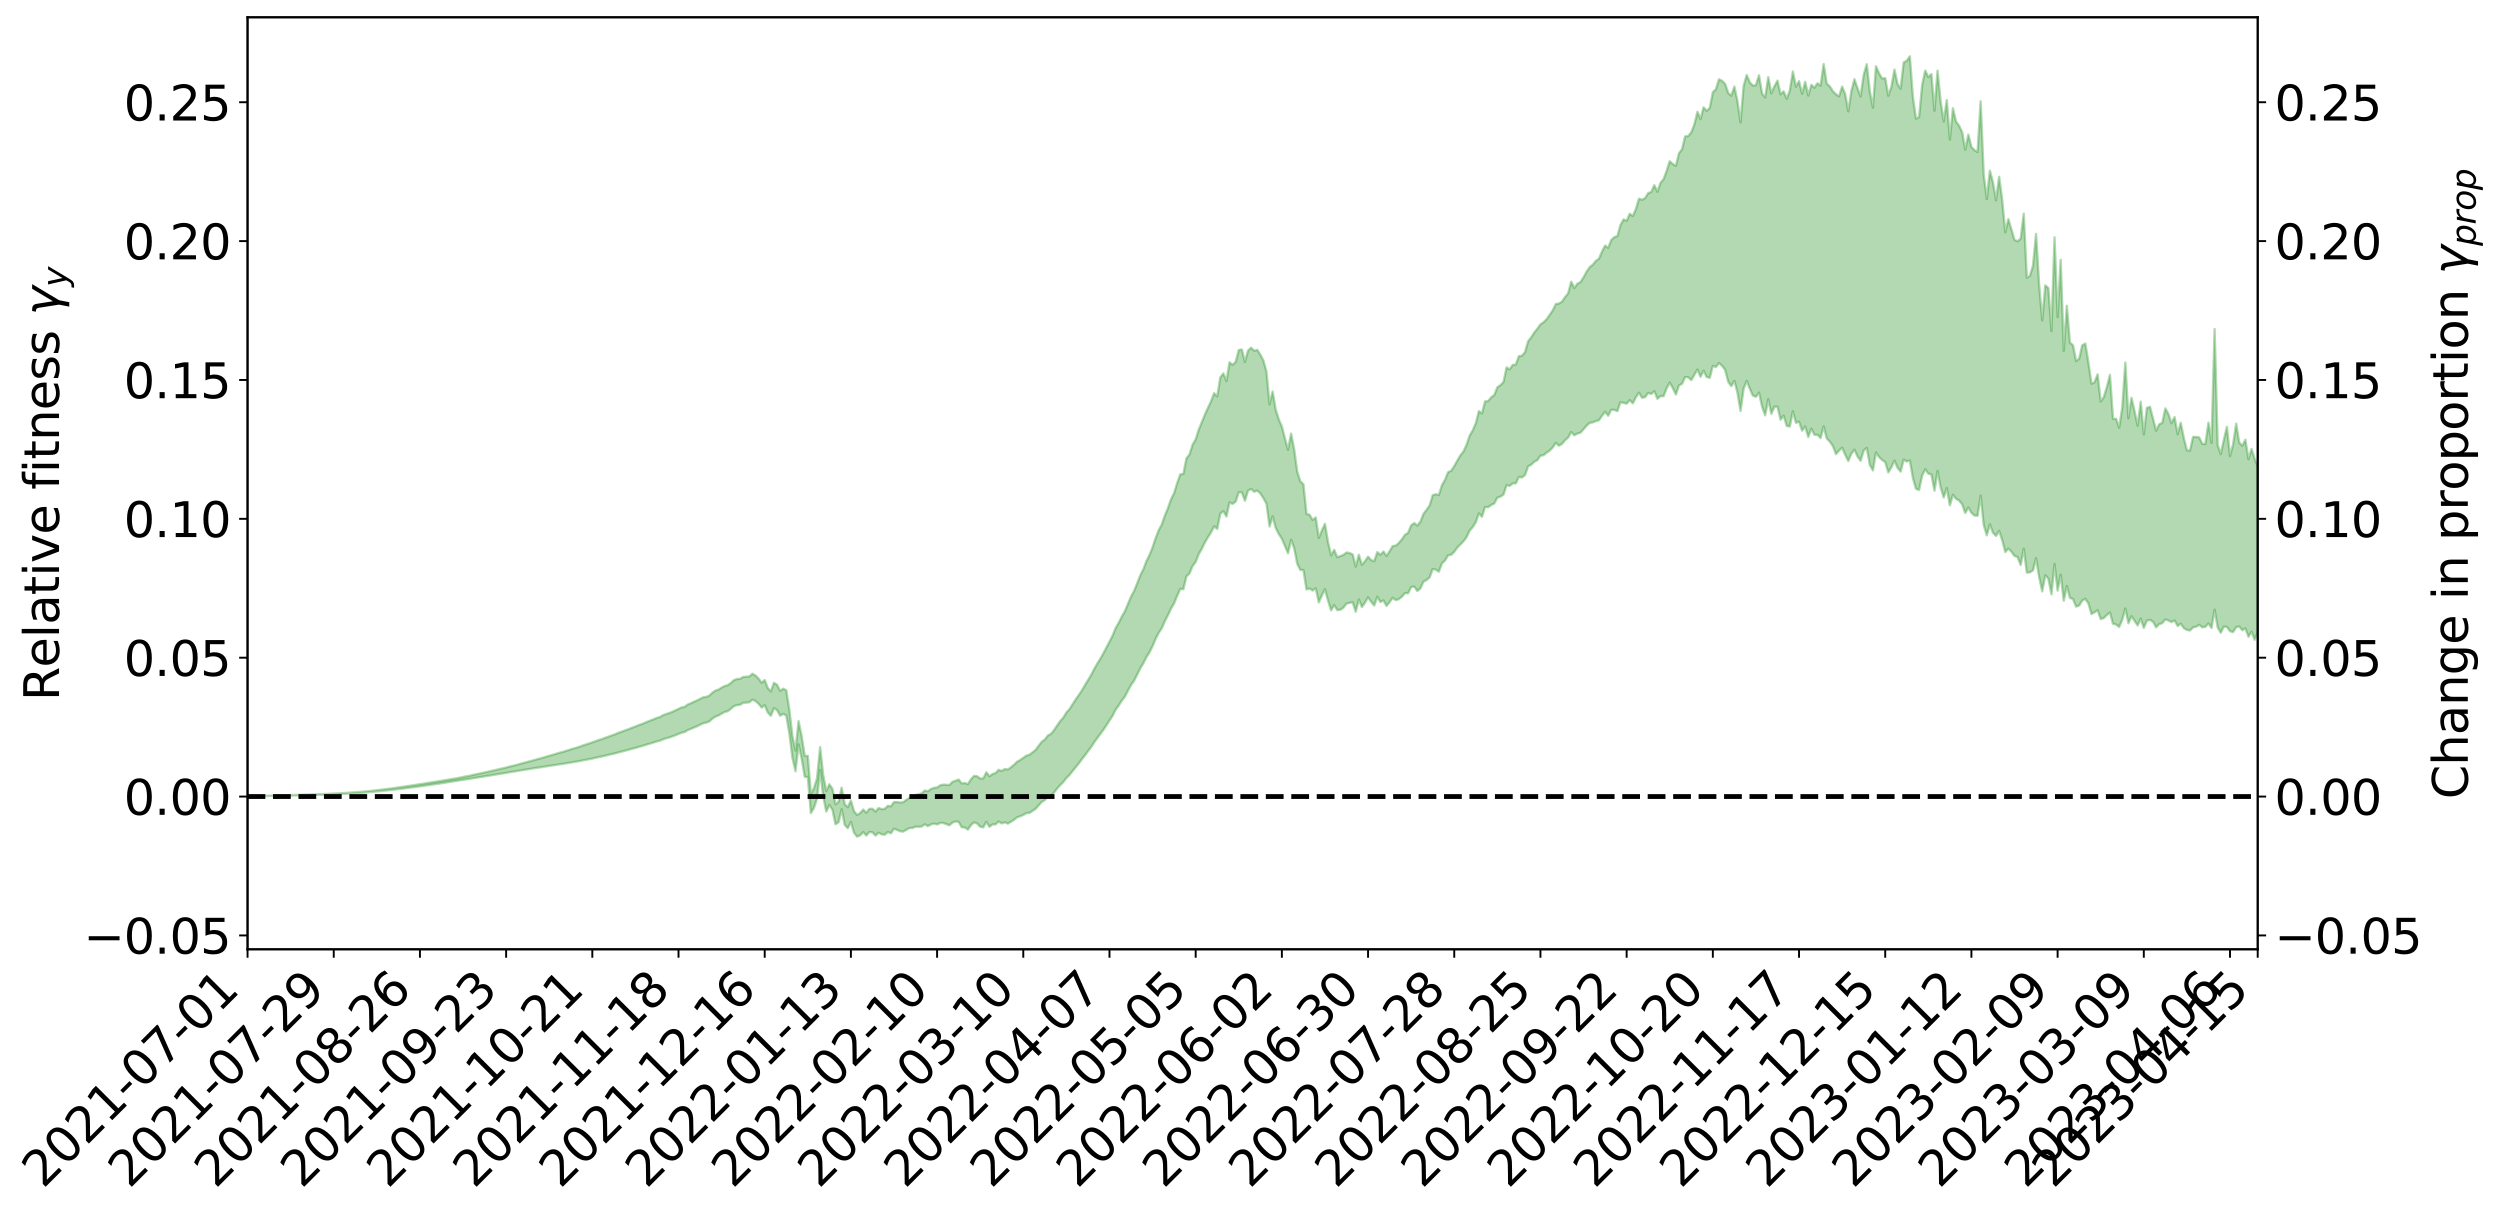 <?xml version="1.0" encoding="utf-8" standalone="no"?>
<!DOCTYPE svg PUBLIC "-//W3C//DTD SVG 1.1//EN"
  "http://www.w3.org/Graphics/SVG/1.1/DTD/svg11.dtd">
<svg xmlns:xlink="http://www.w3.org/1999/xlink" width="1040.965pt" height="505.355pt" viewBox="0 0 1040.965 505.355" xmlns="http://www.w3.org/2000/svg" version="1.1">
 <defs>
  <style type="text/css">*{stroke-linejoin: round; stroke-linecap: butt}</style>
 </defs>
 <g id="figure_1">
  <g id="patch_1">
   <path d="M 0 505.355 
L 1040.965 505.355 
L 1040.965 -0 
L 0 -0 
z
" style="fill: #ffffff"/>
  </g>
  <g id="axes_1">
   <g id="patch_2">
    <path d="M 103.075 395.28 
L 940.075 395.28 
L 940.075 7.2 
L 103.075 7.2 
z
" style="fill: #ffffff"/>
   </g>
   <g id="PolyCollection_1">
    <defs>
     <path id="m2ff6b47a21" d="M 103.075 -173.73 
L 103.075 -173.725 
L 104.357 -173.773 
L 105.638 -173.798 
L 106.92 -173.834 
L 108.202 -173.849 
L 109.484 -173.866 
L 110.765 -173.899 
L 112.047 -173.928 
L 113.329 -173.951 
L 114.611 -173.963 
L 115.893 -173.988 
L 117.174 -174.017 
L 118.456 -174.045 
L 119.738 -174.082 
L 121.02 -174.106 
L 122.301 -174.14 
L 123.583 -174.173 
L 124.865 -174.213 
L 126.147 -174.243 
L 127.429 -174.269 
L 128.71 -174.308 
L 129.992 -174.344 
L 131.274 -174.375 
L 132.556 -174.422 
L 133.837 -174.452 
L 135.119 -174.5 
L 136.401 -174.541 
L 137.683 -174.596 
L 138.965 -174.653 
L 140.246 -174.699 
L 141.528 -174.757 
L 142.81 -174.834 
L 144.092 -174.888 
L 145.373 -174.957 
L 146.655 -175.045 
L 147.937 -175.119 
L 149.219 -175.205 
L 150.501 -175.295 
L 151.782 -175.383 
L 153.064 -175.486 
L 154.346 -175.599 
L 155.628 -175.713 
L 156.909 -175.835 
L 158.191 -175.957 
L 159.473 -176.093 
L 160.755 -176.218 
L 162.037 -176.36 
L 163.318 -176.484 
L 164.6 -176.635 
L 165.882 -176.802 
L 167.164 -176.942 
L 168.445 -177.101 
L 169.727 -177.275 
L 171.009 -177.436 
L 172.291 -177.597 
L 173.573 -177.771 
L 174.854 -177.945 
L 176.136 -178.117 
L 177.418 -178.303 
L 178.7 -178.489 
L 179.981 -178.67 
L 181.263 -178.861 
L 182.545 -179.052 
L 183.827 -179.234 
L 185.109 -179.438 
L 186.39 -179.645 
L 187.672 -179.849 
L 188.954 -180.051 
L 190.236 -180.247 
L 191.517 -180.455 
L 192.799 -180.655 
L 194.081 -180.864 
L 195.363 -181.034 
L 196.645 -181.27 
L 197.926 -181.467 
L 199.208 -181.678 
L 200.49 -181.864 
L 201.772 -182.088 
L 203.053 -182.294 
L 204.335 -182.508 
L 205.617 -182.722 
L 206.899 -182.932 
L 208.181 -183.148 
L 209.462 -183.339 
L 210.744 -183.554 
L 212.026 -183.779 
L 213.308 -183.989 
L 214.589 -184.186 
L 215.871 -184.409 
L 217.153 -184.616 
L 218.435 -184.834 
L 219.716 -185.047 
L 220.998 -185.244 
L 222.28 -185.45 
L 223.562 -185.661 
L 224.844 -185.829 
L 226.125 -186.055 
L 227.407 -186.254 
L 228.689 -186.444 
L 229.971 -186.638 
L 231.252 -186.832 
L 232.534 -187.034 
L 233.816 -187.216 
L 235.098 -187.417 
L 236.38 -187.63 
L 237.661 -187.848 
L 238.943 -188.071 
L 240.225 -188.264 
L 241.507 -188.5 
L 242.788 -188.765 
L 244.07 -189.002 
L 245.352 -189.253 
L 246.634 -189.513 
L 247.916 -189.799 
L 249.197 -190.091 
L 250.479 -190.341 
L 251.761 -190.657 
L 253.043 -190.941 
L 254.324 -191.264 
L 255.606 -191.534 
L 256.888 -191.895 
L 258.17 -192.24 
L 259.452 -192.562 
L 260.733 -192.89 
L 262.015 -193.234 
L 263.297 -193.601 
L 264.579 -193.923 
L 265.86 -194.331 
L 267.142 -194.648 
L 268.424 -195.067 
L 269.706 -195.458 
L 270.988 -195.828 
L 272.269 -196.229 
L 273.551 -196.636 
L 274.833 -196.971 
L 276.115 -197.517 
L 277.396 -197.932 
L 278.678 -198.286 
L 279.96 -198.726 
L 281.242 -199.206 
L 282.524 -199.758 
L 283.805 -200.246 
L 285.087 -200.582 
L 286.369 -201.344 
L 287.651 -201.857 
L 288.932 -202.377 
L 290.214 -202.915 
L 291.496 -203.577 
L 292.778 -204.177 
L 294.06 -204.461 
L 295.341 -204.944 
L 296.623 -206.111 
L 297.905 -206.957 
L 299.187 -207.432 
L 300.468 -208.206 
L 301.75 -208.89 
L 303.032 -209.24 
L 304.314 -210.193 
L 305.596 -211.293 
L 306.877 -211.771 
L 308.159 -211.888 
L 309.441 -212.684 
L 310.723 -212.796 
L 312.004 -212.945 
L 313.286 -214.001 
L 314.568 -213.465 
L 315.85 -212.319 
L 317.132 -210.743 
L 318.413 -211.713 
L 319.695 -208.668 
L 320.977 -207.314 
L 322.259 -210.483 
L 323.54 -209.705 
L 324.822 -207.354 
L 326.104 -208.088 
L 327.386 -207.455 
L 328.667 -200.041 
L 329.949 -189.883 
L 331.231 -184.209 
L 332.513 -195.381 
L 333.795 -189.507 
L 335.076 -181.916 
L 336.358 -181.776 
L 337.64 -166.795 
L 338.922 -169.002 
L 340.203 -172.77 
L 341.485 -184.76 
L 342.767 -173.834 
L 344.049 -167.437 
L 345.331 -170.168 
L 346.612 -168.195 
L 347.894 -162.139 
L 349.176 -162.991 
L 350.458 -168.393 
L 351.739 -161.885 
L 353.021 -160.501 
L 354.303 -163.086 
L 355.585 -158.611 
L 356.867 -156.98 
L 358.148 -157.504 
L 359.43 -158.857 
L 360.712 -157.442 
L 361.994 -158.904 
L 363.275 -158.78 
L 364.557 -157.44 
L 365.839 -158.583 
L 367.121 -157.934 
L 368.403 -157.779 
L 369.684 -158.917 
L 370.966 -158.393 
L 372.248 -160.284 
L 373.53 -159.777 
L 374.811 -159.224 
L 376.093 -159.078 
L 377.375 -159.84 
L 378.657 -160.55 
L 379.939 -160.586 
L 381.22 -161.149 
L 382.502 -161.115 
L 383.784 -161.196 
L 385.066 -162.141 
L 386.347 -161.36 
L 387.629 -162.08 
L 388.911 -162.412 
L 390.193 -162.057 
L 391.475 -162.677 
L 392.756 -162.656 
L 394.038 -162.204 
L 395.32 -161.701 
L 396.602 -162.833 
L 397.883 -163.321 
L 399.165 -163.125 
L 400.447 -160.929 
L 401.729 -160.791 
L 403.011 -159.908 
L 404.292 -161.771 
L 405.574 -162.914 
L 406.856 -162.479 
L 408.138 -161.119 
L 409.419 -160.853 
L 410.701 -163.146 
L 411.983 -161.077 
L 413.265 -162.067 
L 414.547 -162.079 
L 415.828 -163.277 
L 417.11 -162.495 
L 418.392 -162.966 
L 419.674 -162.41 
L 420.955 -163.201 
L 422.237 -164.011 
L 423.519 -165.027 
L 424.801 -165.467 
L 426.082 -166.024 
L 427.364 -166.772 
L 428.646 -166.852 
L 429.928 -167.709 
L 431.21 -168.562 
L 432.491 -170.015 
L 433.773 -171.438 
L 435.055 -172.229 
L 436.337 -173.641 
L 437.618 -174.096 
L 438.9 -175.343 
L 440.182 -177.013 
L 441.464 -178.454 
L 442.746 -179.708 
L 444.027 -181.406 
L 445.309 -182.641 
L 446.591 -184.266 
L 447.873 -185.863 
L 449.154 -187.422 
L 450.436 -189.166 
L 451.718 -190.769 
L 453 -192.534 
L 454.282 -194.174 
L 455.563 -196.205 
L 456.845 -197.967 
L 458.127 -199.687 
L 459.409 -201.387 
L 460.69 -203.356 
L 461.972 -205.359 
L 463.254 -207.285 
L 464.536 -209.878 
L 465.818 -211.584 
L 467.099 -213.616 
L 468.381 -215.298 
L 469.663 -217.747 
L 470.945 -220.137 
L 472.226 -221.928 
L 473.508 -224.443 
L 474.79 -227.064 
L 476.072 -229.166 
L 477.354 -231.732 
L 478.635 -233.727 
L 479.917 -236.307 
L 481.199 -239.374 
L 482.481 -241.841 
L 483.762 -243.776 
L 485.044 -246.732 
L 486.326 -249.183 
L 487.608 -251.977 
L 488.89 -254.087 
L 490.171 -257.274 
L 491.453 -260.113 
L 492.735 -260.007 
L 494.017 -265.354 
L 495.298 -266.584 
L 496.58 -269.649 
L 497.862 -271.391 
L 499.144 -274.596 
L 500.426 -276.873 
L 501.707 -279.493 
L 502.989 -281.667 
L 504.271 -283.703 
L 505.553 -286.197 
L 506.834 -285.107 
L 508.116 -291.494 
L 509.398 -292.512 
L 510.68 -290.29 
L 511.962 -296.171 
L 513.243 -295.547 
L 514.525 -296.504 
L 515.807 -300.397 
L 517.089 -300.326 
L 518.37 -296.836 
L 519.652 -301.032 
L 520.934 -301.783 
L 522.216 -300.596 
L 523.498 -301.048 
L 524.779 -299.916 
L 526.061 -297.917 
L 527.343 -295.615 
L 528.625 -286.12 
L 529.906 -290.351 
L 531.188 -285.567 
L 532.47 -282.986 
L 533.752 -281.039 
L 535.033 -277.989 
L 536.315 -274.989 
L 537.597 -280.6 
L 538.879 -277.094 
L 540.161 -270.591 
L 541.442 -268.019 
L 542.724 -268.006 
L 544.006 -259.912 
L 545.288 -260.295 
L 546.569 -259.462 
L 547.851 -260.39 
L 549.133 -254.536 
L 550.415 -257.436 
L 551.697 -259.995 
L 552.978 -255.229 
L 554.26 -251.204 
L 555.542 -253.389 
L 556.824 -251.32 
L 558.105 -251.471 
L 559.387 -252.32 
L 560.669 -254.021 
L 561.951 -254.317 
L 563.233 -254.594 
L 564.514 -250.629 
L 565.796 -255.706 
L 567.078 -252.58 
L 568.36 -254.372 
L 569.641 -256.616 
L 570.923 -254.766 
L 572.205 -253.211 
L 573.487 -256.847 
L 574.769 -254.726 
L 576.05 -255.326 
L 577.332 -253.038 
L 578.614 -254.623 
L 579.896 -256.426 
L 581.177 -255.475 
L 582.459 -255.867 
L 583.741 -256.893 
L 585.023 -258.392 
L 586.305 -258.315 
L 587.586 -260.893 
L 588.868 -261.124 
L 590.15 -259.259 
L 591.432 -260.347 
L 592.713 -263.136 
L 593.995 -263.819 
L 595.277 -264.918 
L 596.559 -268.387 
L 597.841 -268.156 
L 599.122 -267.302 
L 600.404 -270.759 
L 601.686 -271.948 
L 602.968 -274.116 
L 604.249 -274.34 
L 605.531 -275.574 
L 606.813 -277.374 
L 608.095 -278.644 
L 609.377 -279.962 
L 610.658 -281.691 
L 611.94 -284.404 
L 613.222 -285.874 
L 614.504 -287.883 
L 615.785 -291.561 
L 617.067 -290.165 
L 618.349 -294.244 
L 619.631 -294.133 
L 620.913 -295.084 
L 622.194 -295.69 
L 623.476 -298.134 
L 624.758 -298.549 
L 626.04 -299.411 
L 627.321 -303.334 
L 628.603 -303.021 
L 629.885 -304.1 
L 631.167 -304.091 
L 632.449 -306.762 
L 633.73 -306.545 
L 635.012 -307.596 
L 636.294 -311.169 
L 637.576 -311.86 
L 638.857 -313.073 
L 640.139 -313.758 
L 641.421 -315.589 
L 642.703 -315.817 
L 643.984 -316.859 
L 645.266 -317.74 
L 646.548 -319.042 
L 647.83 -320.99 
L 649.112 -319.746 
L 650.393 -320.51 
L 651.675 -322.072 
L 652.957 -323.139 
L 654.239 -325.441 
L 655.52 -324.108 
L 656.802 -324.809 
L 658.084 -325.192 
L 659.366 -326.601 
L 660.648 -328.124 
L 661.929 -329.241 
L 663.211 -329.496 
L 664.493 -329.99 
L 665.775 -330.363 
L 667.056 -332.193 
L 668.338 -333.899 
L 669.62 -332.259 
L 670.902 -334.732 
L 672.184 -334.66 
L 673.465 -334.184 
L 674.747 -337.872 
L 676.029 -337.575 
L 677.311 -337.256 
L 678.592 -338.726 
L 679.874 -337.418 
L 681.156 -339.914 
L 682.438 -341.828 
L 683.72 -339.745 
L 685.001 -339.989 
L 686.283 -341.738 
L 687.565 -341.315 
L 688.847 -342.448 
L 690.128 -339.292 
L 691.41 -340.417 
L 692.692 -340.362 
L 693.974 -343.668 
L 695.256 -346.047 
L 696.537 -343.719 
L 697.819 -341.088 
L 699.101 -344.885 
L 700.383 -345.526 
L 701.664 -348.357 
L 702.946 -348.258 
L 704.228 -347.072 
L 705.51 -349.297 
L 706.792 -351.459 
L 708.073 -348.463 
L 709.355 -350.989 
L 710.637 -348.385 
L 711.919 -348.031 
L 713.2 -352.999 
L 714.482 -352.524 
L 715.764 -354.179 
L 717.046 -353.009 
L 718.328 -351.347 
L 719.609 -346.361 
L 720.891 -344.576 
L 722.173 -346.789 
L 723.455 -341.848 
L 724.736 -334.214 
L 726.018 -343.511 
L 727.3 -346.753 
L 728.582 -343.485 
L 729.864 -340.633 
L 731.145 -340.12 
L 732.427 -341.872 
L 733.709 -335.969 
L 734.991 -332.42 
L 736.272 -339.066 
L 737.554 -333.091 
L 738.836 -335.991 
L 740.118 -336.028 
L 741.399 -330.594 
L 742.681 -332.282 
L 743.963 -327.981 
L 745.245 -327.762 
L 746.527 -334.077 
L 747.808 -329.306 
L 749.09 -329.767 
L 750.372 -326.043 
L 751.654 -327.806 
L 752.935 -323.384 
L 754.217 -326.832 
L 755.499 -324.321 
L 756.781 -324.315 
L 758.063 -322.976 
L 759.344 -327.792 
L 760.626 -322.783 
L 761.908 -321.479 
L 763.19 -319.622 
L 764.471 -316.257 
L 765.753 -317.741 
L 767.035 -318.924 
L 768.317 -315.974 
L 769.599 -313.398 
L 770.88 -316.454 
L 772.162 -318.094 
L 773.444 -315.301 
L 774.726 -313.488 
L 776.007 -317.715 
L 777.289 -318.842 
L 778.571 -311.76 
L 779.853 -309.48 
L 781.135 -316.98 
L 782.416 -315.054 
L 783.698 -313.831 
L 784.98 -312.947 
L 786.262 -308.658 
L 787.543 -310.773 
L 788.825 -313.558 
L 790.107 -310.551 
L 791.389 -308.992 
L 792.671 -313.962 
L 793.952 -313.181 
L 795.234 -313.59 
L 796.516 -306.276 
L 797.798 -301.8 
L 799.079 -301.312 
L 800.361 -307.354 
L 801.643 -309.937 
L 802.925 -308.134 
L 804.207 -307.777 
L 805.488 -301.055 
L 806.77 -309.227 
L 808.052 -302.443 
L 809.334 -298.198 
L 810.615 -302.144 
L 811.897 -294.931 
L 813.179 -299.35 
L 814.461 -297.678 
L 815.743 -296.945 
L 817.024 -295.356 
L 818.306 -291.765 
L 819.588 -294.039 
L 820.87 -291.83 
L 822.151 -290.676 
L 823.433 -290.592 
L 824.715 -298.979 
L 825.997 -286.73 
L 827.279 -282.447 
L 828.56 -286.978 
L 829.842 -283.517 
L 831.124 -282.196 
L 832.406 -284.3 
L 833.687 -280.464 
L 834.969 -275.499 
L 836.251 -276.939 
L 837.533 -275.629 
L 838.815 -273.847 
L 840.096 -273.421 
L 841.378 -270.083 
L 842.66 -276.862 
L 843.942 -266.943 
L 845.223 -267.024 
L 846.505 -267.867 
L 847.787 -272.926 
L 849.069 -265.088 
L 850.35 -259.118 
L 851.632 -265.824 
L 852.914 -264.423 
L 854.196 -257.925 
L 855.478 -270.497 
L 856.759 -259.414 
L 858.041 -266.03 
L 859.323 -255.231 
L 860.605 -261.364 
L 861.886 -256.398 
L 863.168 -255.907 
L 864.45 -252.786 
L 865.732 -253.201 
L 867.014 -255.278 
L 868.295 -255.992 
L 869.577 -254.104 
L 870.859 -249.671 
L 872.141 -250.389 
L 873.422 -251.266 
L 874.704 -247.575 
L 875.986 -248.017 
L 877.268 -249.252 
L 878.55 -250.299 
L 879.831 -245.606 
L 881.113 -245.313 
L 882.395 -244.289 
L 883.677 -247.278 
L 884.958 -251.965 
L 886.24 -245.851 
L 887.522 -248.766 
L 888.804 -246.843 
L 890.086 -244.901 
L 891.367 -247.767 
L 892.649 -243.913 
L 893.931 -246.913 
L 895.213 -247.226 
L 896.494 -246.47 
L 897.776 -244.15 
L 899.058 -245.461 
L 900.34 -245.867 
L 901.622 -247.436 
L 902.903 -246.979 
L 904.185 -246.327 
L 905.467 -247.001 
L 906.749 -244.692 
L 908.03 -245.635 
L 909.312 -243.811 
L 910.594 -243.048 
L 911.876 -242.83 
L 913.158 -244.094 
L 914.439 -244.411 
L 915.721 -245.17 
L 917.003 -244.142 
L 918.285 -244.359 
L 919.566 -245.764 
L 920.848 -243.9 
L 922.13 -251.487 
L 923.412 -244.093 
L 924.694 -241.872 
L 925.975 -244.477 
L 927.257 -244.308 
L 928.539 -242.557 
L 929.821 -242.16 
L 931.102 -244.173 
L 932.384 -244.499 
L 933.666 -242.905 
L 934.948 -243.711 
L 936.23 -240.196 
L 937.511 -242.294 
L 938.793 -238.965 
L 940.075 -242.009 
L 940.075 -311.276 
L 940.075 -311.276 
L 938.793 -314.342 
L 937.511 -318.434 
L 936.23 -314.176 
L 934.948 -322.251 
L 933.666 -319.733 
L 932.384 -321.08 
L 931.102 -328.937 
L 929.821 -320.315 
L 928.539 -315.453 
L 927.257 -327.6 
L 925.975 -322.229 
L 924.694 -316.265 
L 923.412 -320.055 
L 922.13 -368.366 
L 920.848 -320.955 
L 919.566 -329.38 
L 918.285 -320.486 
L 917.003 -320.57 
L 915.721 -323.218 
L 914.439 -323.427 
L 913.158 -323.431 
L 911.876 -317.675 
L 910.594 -317.86 
L 909.312 -323 
L 908.03 -329.329 
L 906.749 -324.568 
L 905.467 -331.674 
L 904.185 -329.136 
L 902.903 -332.951 
L 901.622 -335.3 
L 900.34 -329.289 
L 899.058 -328.66 
L 897.776 -326.027 
L 896.494 -331.035 
L 895.213 -335.964 
L 893.931 -335.525 
L 892.649 -324.468 
L 891.367 -338.093 
L 890.086 -328.111 
L 888.804 -334.125 
L 887.522 -339.688 
L 886.24 -331.136 
L 884.958 -354.395 
L 883.677 -335.581 
L 882.395 -327.254 
L 881.113 -330.938 
L 879.831 -330.984 
L 878.55 -349.276 
L 877.268 -344.182 
L 875.986 -339.984 
L 874.704 -338.143 
L 873.422 -349.491 
L 872.141 -346.163 
L 870.859 -345.572 
L 869.577 -354.479 
L 868.295 -362.311 
L 867.014 -361.563 
L 865.732 -355.992 
L 864.45 -355.031 
L 863.168 -361.589 
L 861.886 -362.726 
L 860.605 -378.027 
L 859.323 -359.277 
L 858.041 -397.185 
L 856.759 -373.303 
L 855.478 -406.507 
L 854.196 -367.481 
L 852.914 -385.397 
L 851.632 -386.504 
L 850.35 -371.971 
L 849.069 -386.76 
L 847.787 -407.975 
L 846.505 -394.707 
L 845.223 -390.496 
L 843.942 -389.754 
L 842.66 -416.399 
L 841.378 -405.947 
L 840.096 -404.898 
L 838.815 -405.453 
L 837.533 -409.814 
L 836.251 -414.104 
L 834.969 -408.628 
L 833.687 -422.158 
L 832.406 -431.739 
L 831.124 -421.967 
L 829.842 -429.378 
L 828.56 -434.261 
L 827.279 -422.454 
L 825.997 -432.557 
L 824.715 -463.166 
L 823.433 -442.039 
L 822.151 -442.821 
L 820.87 -444.145 
L 819.588 -449.288 
L 818.306 -443.02 
L 817.024 -450.289 
L 815.743 -453.006 
L 814.461 -454.733 
L 813.179 -460.271 
L 811.897 -447.231 
L 810.615 -463.687 
L 809.334 -454.788 
L 808.052 -463.132 
L 806.77 -475.94 
L 805.488 -459.263 
L 804.207 -474.511 
L 802.925 -473.274 
L 801.643 -475.971 
L 800.361 -469.96 
L 799.079 -456.598 
L 797.798 -455.957 
L 796.516 -464.741 
L 795.234 -481.908 
L 793.952 -480.05 
L 792.671 -479.357 
L 791.389 -468.437 
L 790.107 -470.375 
L 788.825 -476.361 
L 787.543 -469.129 
L 786.262 -465.504 
L 784.98 -472.84 
L 783.698 -472.638 
L 782.416 -474.811 
L 781.135 -477.761 
L 779.853 -460.518 
L 778.571 -467.268 
L 777.289 -478.629 
L 776.007 -474.12 
L 774.726 -465.176 
L 773.444 -468.607 
L 772.162 -472.353 
L 770.88 -467.375 
L 769.599 -458.999 
L 768.317 -466.167 
L 767.035 -469.3 
L 765.753 -465.236 
L 764.471 -466.065 
L 763.19 -467.368 
L 761.908 -469.361 
L 760.626 -470.548 
L 759.344 -478.684 
L 758.063 -469.682 
L 756.781 -470.679 
L 755.499 -468.814 
L 754.217 -470.018 
L 752.935 -465.587 
L 751.654 -471.267 
L 750.372 -466.32 
L 749.09 -471.56 
L 747.808 -469.267 
L 746.527 -475.594 
L 745.245 -467.577 
L 743.963 -464.254 
L 742.681 -467.321 
L 741.399 -466.091 
L 740.118 -471.787 
L 738.836 -469.402 
L 737.554 -466.518 
L 736.272 -473.238 
L 734.991 -464.793 
L 733.709 -466.367 
L 732.427 -474.011 
L 731.145 -469.878 
L 729.864 -469.715 
L 728.582 -471.1 
L 727.3 -474.105 
L 726.018 -469.571 
L 724.736 -454.424 
L 723.455 -463.164 
L 722.173 -469.306 
L 720.891 -465.5 
L 719.609 -466.641 
L 718.328 -470.401 
L 717.046 -471.675 
L 715.764 -472.33 
L 714.482 -468.202 
L 713.2 -466.923 
L 711.919 -460.41 
L 710.637 -459.203 
L 709.355 -460.655 
L 708.073 -455.756 
L 706.792 -458.78 
L 705.51 -453.54 
L 704.228 -450.243 
L 702.946 -448.723 
L 701.664 -448.551 
L 700.383 -443.213 
L 699.101 -441.53 
L 697.819 -436.311 
L 696.537 -437.051 
L 695.256 -438.206 
L 693.974 -434.204 
L 692.692 -430.749 
L 691.41 -429.22 
L 690.128 -425.52 
L 688.847 -428.21 
L 687.565 -425.424 
L 686.283 -424.95 
L 685.001 -422.832 
L 683.72 -422.196 
L 682.438 -422.615 
L 681.156 -418.286 
L 679.874 -415.402 
L 678.592 -416.329 
L 677.311 -413.387 
L 676.029 -413.984 
L 674.747 -411.637 
L 673.465 -407.028 
L 672.184 -406.59 
L 670.902 -405.414 
L 669.62 -402.178 
L 668.338 -403.07 
L 667.056 -400.602 
L 665.775 -397.607 
L 664.493 -396.717 
L 663.211 -395.119 
L 661.929 -394.112 
L 660.648 -392.237 
L 659.366 -389.891 
L 658.084 -387.881 
L 656.802 -387.213 
L 655.52 -385.385 
L 654.239 -388.05 
L 652.957 -383.24 
L 651.675 -381.648 
L 650.393 -379.74 
L 649.112 -378.957 
L 647.83 -378.769 
L 646.548 -376.153 
L 645.266 -374.241 
L 643.984 -372.427 
L 642.703 -371.17 
L 641.421 -370.297 
L 640.139 -368.48 
L 638.857 -366.897 
L 637.576 -364.896 
L 636.294 -363.261 
L 635.012 -358.782 
L 633.73 -357.21 
L 632.449 -357.062 
L 631.167 -353.555 
L 629.885 -353.416 
L 628.603 -351.546 
L 627.321 -352.371 
L 626.04 -346.33 
L 624.758 -344.957 
L 623.476 -344.103 
L 622.194 -340.861 
L 620.913 -339.91 
L 619.631 -338.34 
L 618.349 -338.201 
L 617.067 -333.181 
L 615.785 -334.159 
L 614.504 -329.128 
L 613.222 -326.133 
L 611.94 -323.945 
L 610.658 -320.158 
L 609.377 -317.357 
L 608.095 -315.768 
L 606.813 -313.555 
L 605.531 -311.301 
L 604.249 -309.317 
L 602.968 -308.755 
L 601.686 -305.548 
L 600.404 -303.316 
L 599.122 -299.266 
L 597.841 -299.559 
L 596.559 -299.174 
L 595.277 -294.88 
L 593.995 -293.068 
L 592.713 -291.388 
L 591.432 -288.11 
L 590.15 -286.513 
L 588.868 -287.565 
L 587.586 -286.6 
L 586.305 -283.479 
L 585.023 -282.675 
L 583.741 -280.814 
L 582.459 -279.271 
L 581.177 -278.188 
L 579.896 -277.98 
L 578.614 -275.842 
L 577.332 -273.839 
L 576.05 -275.724 
L 574.769 -274.311 
L 573.487 -275.486 
L 572.205 -271.686 
L 570.923 -272.131 
L 569.641 -273.559 
L 568.36 -271.642 
L 567.078 -270.175 
L 565.796 -274.383 
L 564.514 -269.459 
L 563.233 -274.495 
L 561.951 -275.078 
L 560.669 -275.299 
L 559.387 -274.291 
L 558.105 -273.81 
L 556.824 -273.375 
L 555.542 -276.385 
L 554.26 -274.111 
L 552.978 -279.572 
L 551.697 -287.233 
L 550.415 -284.462 
L 549.133 -281.404 
L 547.851 -289.882 
L 546.569 -288.846 
L 545.288 -291.022 
L 544.006 -291.379 
L 542.724 -303.735 
L 541.442 -304.933 
L 540.161 -308.916 
L 538.879 -318.214 
L 537.597 -324.798 
L 536.315 -318.037 
L 535.033 -322.792 
L 533.752 -327.763 
L 532.47 -330.731 
L 531.188 -334.764 
L 529.906 -342.336 
L 528.625 -337.017 
L 527.343 -350.591 
L 526.061 -355.26 
L 524.779 -357.677 
L 523.498 -359.697 
L 522.216 -359.277 
L 520.934 -360.579 
L 519.652 -359.357 
L 518.37 -354.644 
L 517.089 -359.816 
L 515.807 -359.619 
L 514.525 -354.677 
L 513.243 -353.43 
L 511.962 -354.5 
L 510.68 -346.666 
L 509.398 -349.879 
L 508.116 -348.174 
L 506.834 -340.274 
L 505.553 -341.62 
L 504.271 -338.281 
L 502.989 -335.55 
L 501.707 -332.721 
L 500.426 -329.578 
L 499.144 -326.487 
L 497.862 -322.361 
L 496.58 -320.223 
L 495.298 -316.106 
L 494.017 -314.485 
L 492.735 -308.036 
L 491.453 -307.821 
L 490.171 -304.228 
L 488.89 -300.062 
L 487.608 -297.469 
L 486.326 -293.815 
L 485.044 -290.742 
L 483.762 -287.007 
L 482.481 -284.599 
L 481.199 -281.318 
L 479.917 -277.432 
L 478.635 -274.273 
L 477.354 -271.685 
L 476.072 -268.305 
L 474.79 -265.755 
L 473.508 -262.453 
L 472.226 -259.289 
L 470.945 -256.919 
L 469.663 -253.93 
L 468.381 -250.815 
L 467.099 -248.619 
L 465.818 -246.046 
L 464.536 -243.819 
L 463.254 -240.66 
L 461.972 -238.16 
L 460.69 -235.725 
L 459.409 -233.272 
L 458.127 -231.024 
L 456.845 -228.952 
L 455.563 -226.702 
L 454.282 -224.219 
L 453 -222.106 
L 451.718 -219.982 
L 450.436 -217.817 
L 449.154 -215.892 
L 447.873 -214.065 
L 446.591 -212.078 
L 445.309 -210.074 
L 444.027 -208.644 
L 442.746 -206.547 
L 441.464 -205.109 
L 440.182 -203.297 
L 438.9 -201.338 
L 437.618 -199.792 
L 436.337 -199.095 
L 435.055 -197.429 
L 433.773 -196.49 
L 432.491 -194.85 
L 431.21 -193.068 
L 429.928 -192.101 
L 428.646 -191.091 
L 427.364 -190.705 
L 426.082 -189.801 
L 424.801 -188.913 
L 423.519 -188.181 
L 422.237 -186.958 
L 420.955 -185.867 
L 419.674 -184.942 
L 418.392 -185.157 
L 417.11 -184.32 
L 415.828 -184.819 
L 414.547 -183.477 
L 413.265 -183.022 
L 411.983 -182.125 
L 410.701 -183.801 
L 409.419 -181.234 
L 408.138 -181.172 
L 406.856 -182.151 
L 405.574 -182.275 
L 404.292 -180.879 
L 403.011 -178.84 
L 401.729 -179.329 
L 400.447 -179.117 
L 399.165 -180.778 
L 397.883 -180.244 
L 396.602 -179.82 
L 395.32 -178.486 
L 394.038 -178.575 
L 392.756 -178.644 
L 391.475 -178.34 
L 390.193 -177.463 
L 388.911 -177.298 
L 387.629 -176.805 
L 386.347 -175.867 
L 385.066 -176.203 
L 383.784 -175.03 
L 382.502 -174.648 
L 381.22 -174.355 
L 379.939 -173.493 
L 378.657 -173.126 
L 377.375 -172.28 
L 376.093 -171.335 
L 374.811 -171.164 
L 373.53 -171.416 
L 372.248 -171.392 
L 370.966 -169.587 
L 369.684 -169.813 
L 368.403 -168.57 
L 367.121 -168.436 
L 365.839 -168.92 
L 364.557 -167.432 
L 363.275 -168.595 
L 361.994 -168.577 
L 360.712 -166.936 
L 359.43 -168.284 
L 358.148 -166.795 
L 356.867 -166.023 
L 355.585 -167.617 
L 354.303 -172.028 
L 353.021 -169.276 
L 351.739 -170.453 
L 350.458 -177.402 
L 349.176 -171.455 
L 347.894 -170.458 
L 346.612 -176.916 
L 345.331 -178.789 
L 344.049 -175.964 
L 342.767 -182.625 
L 341.485 -194.25 
L 340.203 -181.314 
L 338.922 -177.154 
L 337.64 -174.794 
L 336.358 -190.618 
L 335.076 -190.643 
L 333.795 -198.829 
L 332.513 -205.077 
L 331.231 -192.838 
L 329.949 -198.823 
L 328.667 -209.854 
L 327.386 -217.956 
L 326.104 -218.581 
L 324.822 -217.719 
L 323.54 -220.244 
L 322.259 -221.018 
L 320.977 -217.499 
L 319.695 -218.87 
L 318.413 -222.188 
L 317.132 -221.062 
L 315.85 -222.804 
L 314.568 -224.089 
L 313.286 -224.811 
L 312.004 -223.656 
L 310.723 -223.569 
L 309.441 -223.477 
L 308.159 -222.691 
L 306.877 -222.628 
L 305.596 -222.163 
L 304.314 -220.971 
L 303.032 -220.066 
L 301.75 -219.713 
L 300.468 -219.044 
L 299.187 -218.22 
L 297.905 -217.818 
L 296.623 -216.931 
L 295.341 -215.702 
L 294.06 -215.184 
L 292.778 -214.993 
L 291.496 -214.343 
L 290.214 -213.705 
L 288.932 -213.108 
L 287.651 -212.538 
L 286.369 -211.995 
L 285.087 -211.066 
L 283.805 -210.786 
L 282.524 -210.186 
L 281.242 -209.569 
L 279.96 -208.98 
L 278.678 -208.443 
L 277.396 -208.037 
L 276.115 -207.573 
L 274.833 -206.822 
L 273.551 -206.444 
L 272.269 -205.916 
L 270.988 -205.404 
L 269.706 -204.892 
L 268.424 -204.363 
L 267.142 -203.82 
L 265.86 -203.39 
L 264.579 -202.84 
L 263.297 -202.374 
L 262.015 -201.859 
L 260.733 -201.393 
L 259.452 -200.894 
L 258.17 -200.446 
L 256.888 -199.947 
L 255.606 -199.396 
L 254.324 -199.011 
L 253.043 -198.487 
L 251.761 -198.055 
L 250.479 -197.53 
L 249.197 -197.181 
L 247.916 -196.697 
L 246.634 -196.24 
L 245.352 -195.811 
L 244.07 -195.379 
L 242.788 -194.971 
L 241.507 -194.483 
L 240.225 -194.056 
L 238.943 -193.73 
L 237.661 -193.319 
L 236.38 -192.909 
L 235.098 -192.504 
L 233.816 -192.122 
L 232.534 -191.779 
L 231.252 -191.389 
L 229.971 -191.015 
L 228.689 -190.641 
L 227.407 -190.275 
L 226.125 -189.899 
L 224.844 -189.505 
L 223.562 -189.196 
L 222.28 -188.82 
L 220.998 -188.459 
L 219.716 -188.124 
L 218.435 -187.776 
L 217.153 -187.421 
L 215.871 -187.085 
L 214.589 -186.726 
L 213.308 -186.42 
L 212.026 -186.106 
L 210.744 -185.764 
L 209.462 -185.445 
L 208.181 -185.162 
L 206.899 -184.861 
L 205.617 -184.573 
L 204.335 -184.276 
L 203.053 -183.98 
L 201.772 -183.701 
L 200.49 -183.402 
L 199.208 -183.151 
L 197.926 -182.87 
L 196.645 -182.611 
L 195.363 -182.306 
L 194.081 -182.083 
L 192.799 -181.814 
L 191.517 -181.559 
L 190.236 -181.296 
L 188.954 -181.097 
L 187.672 -180.888 
L 186.39 -180.671 
L 185.109 -180.45 
L 183.827 -180.232 
L 182.545 -180.038 
L 181.263 -179.833 
L 179.981 -179.624 
L 178.7 -179.427 
L 177.418 -179.217 
L 176.136 -179.007 
L 174.854 -178.814 
L 173.573 -178.615 
L 172.291 -178.413 
L 171.009 -178.226 
L 169.727 -178.04 
L 168.445 -177.829 
L 167.164 -177.644 
L 165.882 -177.477 
L 164.6 -177.275 
L 163.318 -177.094 
L 162.037 -176.945 
L 160.755 -176.774 
L 159.473 -176.624 
L 158.191 -176.456 
L 156.909 -176.31 
L 155.628 -176.16 
L 154.346 -176.022 
L 153.064 -175.887 
L 151.782 -175.761 
L 150.501 -175.662 
L 149.219 -175.554 
L 147.937 -175.453 
L 146.655 -175.367 
L 145.373 -175.262 
L 144.092 -175.183 
L 142.81 -175.123 
L 141.528 -175.034 
L 140.246 -174.968 
L 138.965 -174.917 
L 137.683 -174.851 
L 136.401 -174.787 
L 135.119 -174.743 
L 133.837 -174.688 
L 132.556 -174.656 
L 131.274 -174.602 
L 129.992 -174.567 
L 128.71 -174.526 
L 127.429 -174.479 
L 126.147 -174.449 
L 124.865 -174.414 
L 123.583 -174.364 
L 122.301 -174.322 
L 121.02 -174.276 
L 119.738 -174.248 
L 118.456 -174.197 
L 117.174 -174.159 
L 115.893 -174.115 
L 114.611 -174.085 
L 113.329 -174.066 
L 112.047 -174.032 
L 110.765 -173.986 
L 109.484 -173.937 
L 108.202 -173.906 
L 106.92 -173.879 
L 105.638 -173.823 
L 104.357 -173.784 
L 103.075 -173.73 
z
" style="stroke: #008000; stroke-opacity: 0.3"/>
    </defs>
    <g clip-path="url(#p7b83978a62)">
     <use xlink:href="#m2ff6b47a21" x="0" y="505.355" style="fill: #008000; fill-opacity: 0.3; stroke: #008000; stroke-opacity: 0.3"/>
    </g>
   </g>
   <g id="matplotlib.axis_1">
    <g id="xtick_1">
     <g id="line2d_1">
      <defs>
       <path id="md9786c2618" d="M 0 0 
L 0 3.5 
" style="stroke: #000000; stroke-width: 0.8"/>
      </defs>
      <g>
       <use xlink:href="#md9786c2618" x="103.075" y="395.28" style="stroke: #000000; stroke-width: 0.8"/>
      </g>
     </g>
     <g id="text_1">
      <!-- 2021-07-01 -->
      <g transform="translate(17.946 495.214) rotate(-45) scale(0.2 -0.2)">
       <defs>
        <path id="DejaVuSans-32" d="M 1228 531 
L 3431 531 
L 3431 0 
L 469 0 
L 469 531 
Q 828 903 1448 1529 
Q 2069 2156 2228 2338 
Q 2531 2678 2651 2914 
Q 2772 3150 2772 3378 
Q 2772 3750 2511 3984 
Q 2250 4219 1831 4219 
Q 1534 4219 1204 4116 
Q 875 4013 500 3803 
L 500 4441 
Q 881 4594 1212 4672 
Q 1544 4750 1819 4750 
Q 2544 4750 2975 4387 
Q 3406 4025 3406 3419 
Q 3406 3131 3298 2873 
Q 3191 2616 2906 2266 
Q 2828 2175 2409 1742 
Q 1991 1309 1228 531 
z
" transform="scale(0.016)"/>
        <path id="DejaVuSans-30" d="M 2034 4250 
Q 1547 4250 1301 3770 
Q 1056 3291 1056 2328 
Q 1056 1369 1301 889 
Q 1547 409 2034 409 
Q 2525 409 2770 889 
Q 3016 1369 3016 2328 
Q 3016 3291 2770 3770 
Q 2525 4250 2034 4250 
z
M 2034 4750 
Q 2819 4750 3233 4129 
Q 3647 3509 3647 2328 
Q 3647 1150 3233 529 
Q 2819 -91 2034 -91 
Q 1250 -91 836 529 
Q 422 1150 422 2328 
Q 422 3509 836 4129 
Q 1250 4750 2034 4750 
z
" transform="scale(0.016)"/>
        <path id="DejaVuSans-31" d="M 794 531 
L 1825 531 
L 1825 4091 
L 703 3866 
L 703 4441 
L 1819 4666 
L 2450 4666 
L 2450 531 
L 3481 531 
L 3481 0 
L 794 0 
L 794 531 
z
" transform="scale(0.016)"/>
        <path id="DejaVuSans-2d" d="M 313 2009 
L 1997 2009 
L 1997 1497 
L 313 1497 
L 313 2009 
z
" transform="scale(0.016)"/>
        <path id="DejaVuSans-37" d="M 525 4666 
L 3525 4666 
L 3525 4397 
L 1831 0 
L 1172 0 
L 2766 4134 
L 525 4134 
L 525 4666 
z
" transform="scale(0.016)"/>
       </defs>
       <use xlink:href="#DejaVuSans-32"/>
       <use xlink:href="#DejaVuSans-30" x="63.623"/>
       <use xlink:href="#DejaVuSans-32" x="127.246"/>
       <use xlink:href="#DejaVuSans-31" x="190.869"/>
       <use xlink:href="#DejaVuSans-2d" x="254.492"/>
       <use xlink:href="#DejaVuSans-30" x="290.576"/>
       <use xlink:href="#DejaVuSans-37" x="354.199"/>
       <use xlink:href="#DejaVuSans-2d" x="417.822"/>
       <use xlink:href="#DejaVuSans-30" x="453.906"/>
       <use xlink:href="#DejaVuSans-31" x="517.529"/>
      </g>
     </g>
    </g>
    <g id="xtick_2">
     <g id="line2d_2">
      <g>
       <use xlink:href="#md9786c2618" x="138.965" y="395.28" style="stroke: #000000; stroke-width: 0.8"/>
      </g>
     </g>
     <g id="text_2">
      <!-- 2021-07-29 -->
      <g transform="translate(53.836 495.214) rotate(-45) scale(0.2 -0.2)">
       <defs>
        <path id="DejaVuSans-39" d="M 703 97 
L 703 672 
Q 941 559 1184 500 
Q 1428 441 1663 441 
Q 2288 441 2617 861 
Q 2947 1281 2994 2138 
Q 2813 1869 2534 1725 
Q 2256 1581 1919 1581 
Q 1219 1581 811 2004 
Q 403 2428 403 3163 
Q 403 3881 828 4315 
Q 1253 4750 1959 4750 
Q 2769 4750 3195 4129 
Q 3622 3509 3622 2328 
Q 3622 1225 3098 567 
Q 2575 -91 1691 -91 
Q 1453 -91 1209 -44 
Q 966 3 703 97 
z
M 1959 2075 
Q 2384 2075 2632 2365 
Q 2881 2656 2881 3163 
Q 2881 3666 2632 3958 
Q 2384 4250 1959 4250 
Q 1534 4250 1286 3958 
Q 1038 3666 1038 3163 
Q 1038 2656 1286 2365 
Q 1534 2075 1959 2075 
z
" transform="scale(0.016)"/>
       </defs>
       <use xlink:href="#DejaVuSans-32"/>
       <use xlink:href="#DejaVuSans-30" x="63.623"/>
       <use xlink:href="#DejaVuSans-32" x="127.246"/>
       <use xlink:href="#DejaVuSans-31" x="190.869"/>
       <use xlink:href="#DejaVuSans-2d" x="254.492"/>
       <use xlink:href="#DejaVuSans-30" x="290.576"/>
       <use xlink:href="#DejaVuSans-37" x="354.199"/>
       <use xlink:href="#DejaVuSans-2d" x="417.822"/>
       <use xlink:href="#DejaVuSans-32" x="453.906"/>
       <use xlink:href="#DejaVuSans-39" x="517.529"/>
      </g>
     </g>
    </g>
    <g id="xtick_3">
     <g id="line2d_3">
      <g>
       <use xlink:href="#md9786c2618" x="174.854" y="395.28" style="stroke: #000000; stroke-width: 0.8"/>
      </g>
     </g>
     <g id="text_3">
      <!-- 2021-08-26 -->
      <g transform="translate(89.725 495.214) rotate(-45) scale(0.2 -0.2)">
       <defs>
        <path id="DejaVuSans-38" d="M 2034 2216 
Q 1584 2216 1326 1975 
Q 1069 1734 1069 1313 
Q 1069 891 1326 650 
Q 1584 409 2034 409 
Q 2484 409 2743 651 
Q 3003 894 3003 1313 
Q 3003 1734 2745 1975 
Q 2488 2216 2034 2216 
z
M 1403 2484 
Q 997 2584 770 2862 
Q 544 3141 544 3541 
Q 544 4100 942 4425 
Q 1341 4750 2034 4750 
Q 2731 4750 3128 4425 
Q 3525 4100 3525 3541 
Q 3525 3141 3298 2862 
Q 3072 2584 2669 2484 
Q 3125 2378 3379 2068 
Q 3634 1759 3634 1313 
Q 3634 634 3220 271 
Q 2806 -91 2034 -91 
Q 1263 -91 848 271 
Q 434 634 434 1313 
Q 434 1759 690 2068 
Q 947 2378 1403 2484 
z
M 1172 3481 
Q 1172 3119 1398 2916 
Q 1625 2713 2034 2713 
Q 2441 2713 2670 2916 
Q 2900 3119 2900 3481 
Q 2900 3844 2670 4047 
Q 2441 4250 2034 4250 
Q 1625 4250 1398 4047 
Q 1172 3844 1172 3481 
z
" transform="scale(0.016)"/>
        <path id="DejaVuSans-36" d="M 2113 2584 
Q 1688 2584 1439 2293 
Q 1191 2003 1191 1497 
Q 1191 994 1439 701 
Q 1688 409 2113 409 
Q 2538 409 2786 701 
Q 3034 994 3034 1497 
Q 3034 2003 2786 2293 
Q 2538 2584 2113 2584 
z
M 3366 4563 
L 3366 3988 
Q 3128 4100 2886 4159 
Q 2644 4219 2406 4219 
Q 1781 4219 1451 3797 
Q 1122 3375 1075 2522 
Q 1259 2794 1537 2939 
Q 1816 3084 2150 3084 
Q 2853 3084 3261 2657 
Q 3669 2231 3669 1497 
Q 3669 778 3244 343 
Q 2819 -91 2113 -91 
Q 1303 -91 875 529 
Q 447 1150 447 2328 
Q 447 3434 972 4092 
Q 1497 4750 2381 4750 
Q 2619 4750 2861 4703 
Q 3103 4656 3366 4563 
z
" transform="scale(0.016)"/>
       </defs>
       <use xlink:href="#DejaVuSans-32"/>
       <use xlink:href="#DejaVuSans-30" x="63.623"/>
       <use xlink:href="#DejaVuSans-32" x="127.246"/>
       <use xlink:href="#DejaVuSans-31" x="190.869"/>
       <use xlink:href="#DejaVuSans-2d" x="254.492"/>
       <use xlink:href="#DejaVuSans-30" x="290.576"/>
       <use xlink:href="#DejaVuSans-38" x="354.199"/>
       <use xlink:href="#DejaVuSans-2d" x="417.822"/>
       <use xlink:href="#DejaVuSans-32" x="453.906"/>
       <use xlink:href="#DejaVuSans-36" x="517.529"/>
      </g>
     </g>
    </g>
    <g id="xtick_4">
     <g id="line2d_4">
      <g>
       <use xlink:href="#md9786c2618" x="210.744" y="395.28" style="stroke: #000000; stroke-width: 0.8"/>
      </g>
     </g>
     <g id="text_4">
      <!-- 2021-09-23 -->
      <g transform="translate(125.615 495.214) rotate(-45) scale(0.2 -0.2)">
       <defs>
        <path id="DejaVuSans-33" d="M 2597 2516 
Q 3050 2419 3304 2112 
Q 3559 1806 3559 1356 
Q 3559 666 3084 287 
Q 2609 -91 1734 -91 
Q 1441 -91 1130 -33 
Q 819 25 488 141 
L 488 750 
Q 750 597 1062 519 
Q 1375 441 1716 441 
Q 2309 441 2620 675 
Q 2931 909 2931 1356 
Q 2931 1769 2642 2001 
Q 2353 2234 1838 2234 
L 1294 2234 
L 1294 2753 
L 1863 2753 
Q 2328 2753 2575 2939 
Q 2822 3125 2822 3475 
Q 2822 3834 2567 4026 
Q 2313 4219 1838 4219 
Q 1578 4219 1281 4162 
Q 984 4106 628 3988 
L 628 4550 
Q 988 4650 1302 4700 
Q 1616 4750 1894 4750 
Q 2613 4750 3031 4423 
Q 3450 4097 3450 3541 
Q 3450 3153 3228 2886 
Q 3006 2619 2597 2516 
z
" transform="scale(0.016)"/>
       </defs>
       <use xlink:href="#DejaVuSans-32"/>
       <use xlink:href="#DejaVuSans-30" x="63.623"/>
       <use xlink:href="#DejaVuSans-32" x="127.246"/>
       <use xlink:href="#DejaVuSans-31" x="190.869"/>
       <use xlink:href="#DejaVuSans-2d" x="254.492"/>
       <use xlink:href="#DejaVuSans-30" x="290.576"/>
       <use xlink:href="#DejaVuSans-39" x="354.199"/>
       <use xlink:href="#DejaVuSans-2d" x="417.822"/>
       <use xlink:href="#DejaVuSans-32" x="453.906"/>
       <use xlink:href="#DejaVuSans-33" x="517.529"/>
      </g>
     </g>
    </g>
    <g id="xtick_5">
     <g id="line2d_5">
      <g>
       <use xlink:href="#md9786c2618" x="246.634" y="395.28" style="stroke: #000000; stroke-width: 0.8"/>
      </g>
     </g>
     <g id="text_5">
      <!-- 2021-10-21 -->
      <g transform="translate(161.505 495.214) rotate(-45) scale(0.2 -0.2)">
       <use xlink:href="#DejaVuSans-32"/>
       <use xlink:href="#DejaVuSans-30" x="63.623"/>
       <use xlink:href="#DejaVuSans-32" x="127.246"/>
       <use xlink:href="#DejaVuSans-31" x="190.869"/>
       <use xlink:href="#DejaVuSans-2d" x="254.492"/>
       <use xlink:href="#DejaVuSans-31" x="290.576"/>
       <use xlink:href="#DejaVuSans-30" x="354.199"/>
       <use xlink:href="#DejaVuSans-2d" x="417.822"/>
       <use xlink:href="#DejaVuSans-32" x="453.906"/>
       <use xlink:href="#DejaVuSans-31" x="517.529"/>
      </g>
     </g>
    </g>
    <g id="xtick_6">
     <g id="line2d_6">
      <g>
       <use xlink:href="#md9786c2618" x="282.524" y="395.28" style="stroke: #000000; stroke-width: 0.8"/>
      </g>
     </g>
     <g id="text_6">
      <!-- 2021-11-18 -->
      <g transform="translate(197.395 495.214) rotate(-45) scale(0.2 -0.2)">
       <use xlink:href="#DejaVuSans-32"/>
       <use xlink:href="#DejaVuSans-30" x="63.623"/>
       <use xlink:href="#DejaVuSans-32" x="127.246"/>
       <use xlink:href="#DejaVuSans-31" x="190.869"/>
       <use xlink:href="#DejaVuSans-2d" x="254.492"/>
       <use xlink:href="#DejaVuSans-31" x="290.576"/>
       <use xlink:href="#DejaVuSans-31" x="354.199"/>
       <use xlink:href="#DejaVuSans-2d" x="417.822"/>
       <use xlink:href="#DejaVuSans-31" x="453.906"/>
       <use xlink:href="#DejaVuSans-38" x="517.529"/>
      </g>
     </g>
    </g>
    <g id="xtick_7">
     <g id="line2d_7">
      <g>
       <use xlink:href="#md9786c2618" x="318.413" y="395.28" style="stroke: #000000; stroke-width: 0.8"/>
      </g>
     </g>
     <g id="text_7">
      <!-- 2021-12-16 -->
      <g transform="translate(233.284 495.214) rotate(-45) scale(0.2 -0.2)">
       <use xlink:href="#DejaVuSans-32"/>
       <use xlink:href="#DejaVuSans-30" x="63.623"/>
       <use xlink:href="#DejaVuSans-32" x="127.246"/>
       <use xlink:href="#DejaVuSans-31" x="190.869"/>
       <use xlink:href="#DejaVuSans-2d" x="254.492"/>
       <use xlink:href="#DejaVuSans-31" x="290.576"/>
       <use xlink:href="#DejaVuSans-32" x="354.199"/>
       <use xlink:href="#DejaVuSans-2d" x="417.822"/>
       <use xlink:href="#DejaVuSans-31" x="453.906"/>
       <use xlink:href="#DejaVuSans-36" x="517.529"/>
      </g>
     </g>
    </g>
    <g id="xtick_8">
     <g id="line2d_8">
      <g>
       <use xlink:href="#md9786c2618" x="354.303" y="395.28" style="stroke: #000000; stroke-width: 0.8"/>
      </g>
     </g>
     <g id="text_8">
      <!-- 2022-01-13 -->
      <g transform="translate(269.174 495.214) rotate(-45) scale(0.2 -0.2)">
       <use xlink:href="#DejaVuSans-32"/>
       <use xlink:href="#DejaVuSans-30" x="63.623"/>
       <use xlink:href="#DejaVuSans-32" x="127.246"/>
       <use xlink:href="#DejaVuSans-32" x="190.869"/>
       <use xlink:href="#DejaVuSans-2d" x="254.492"/>
       <use xlink:href="#DejaVuSans-30" x="290.576"/>
       <use xlink:href="#DejaVuSans-31" x="354.199"/>
       <use xlink:href="#DejaVuSans-2d" x="417.822"/>
       <use xlink:href="#DejaVuSans-31" x="453.906"/>
       <use xlink:href="#DejaVuSans-33" x="517.529"/>
      </g>
     </g>
    </g>
    <g id="xtick_9">
     <g id="line2d_9">
      <g>
       <use xlink:href="#md9786c2618" x="390.193" y="395.28" style="stroke: #000000; stroke-width: 0.8"/>
      </g>
     </g>
     <g id="text_9">
      <!-- 2022-02-10 -->
      <g transform="translate(305.064 495.214) rotate(-45) scale(0.2 -0.2)">
       <use xlink:href="#DejaVuSans-32"/>
       <use xlink:href="#DejaVuSans-30" x="63.623"/>
       <use xlink:href="#DejaVuSans-32" x="127.246"/>
       <use xlink:href="#DejaVuSans-32" x="190.869"/>
       <use xlink:href="#DejaVuSans-2d" x="254.492"/>
       <use xlink:href="#DejaVuSans-30" x="290.576"/>
       <use xlink:href="#DejaVuSans-32" x="354.199"/>
       <use xlink:href="#DejaVuSans-2d" x="417.822"/>
       <use xlink:href="#DejaVuSans-31" x="453.906"/>
       <use xlink:href="#DejaVuSans-30" x="517.529"/>
      </g>
     </g>
    </g>
    <g id="xtick_10">
     <g id="line2d_10">
      <g>
       <use xlink:href="#md9786c2618" x="426.082" y="395.28" style="stroke: #000000; stroke-width: 0.8"/>
      </g>
     </g>
     <g id="text_10">
      <!-- 2022-03-10 -->
      <g transform="translate(340.953 495.214) rotate(-45) scale(0.2 -0.2)">
       <use xlink:href="#DejaVuSans-32"/>
       <use xlink:href="#DejaVuSans-30" x="63.623"/>
       <use xlink:href="#DejaVuSans-32" x="127.246"/>
       <use xlink:href="#DejaVuSans-32" x="190.869"/>
       <use xlink:href="#DejaVuSans-2d" x="254.492"/>
       <use xlink:href="#DejaVuSans-30" x="290.576"/>
       <use xlink:href="#DejaVuSans-33" x="354.199"/>
       <use xlink:href="#DejaVuSans-2d" x="417.822"/>
       <use xlink:href="#DejaVuSans-31" x="453.906"/>
       <use xlink:href="#DejaVuSans-30" x="517.529"/>
      </g>
     </g>
    </g>
    <g id="xtick_11">
     <g id="line2d_11">
      <g>
       <use xlink:href="#md9786c2618" x="461.972" y="395.28" style="stroke: #000000; stroke-width: 0.8"/>
      </g>
     </g>
     <g id="text_11">
      <!-- 2022-04-07 -->
      <g transform="translate(376.843 495.214) rotate(-45) scale(0.2 -0.2)">
       <defs>
        <path id="DejaVuSans-34" d="M 2419 4116 
L 825 1625 
L 2419 1625 
L 2419 4116 
z
M 2253 4666 
L 3047 4666 
L 3047 1625 
L 3713 1625 
L 3713 1100 
L 3047 1100 
L 3047 0 
L 2419 0 
L 2419 1100 
L 313 1100 
L 313 1709 
L 2253 4666 
z
" transform="scale(0.016)"/>
       </defs>
       <use xlink:href="#DejaVuSans-32"/>
       <use xlink:href="#DejaVuSans-30" x="63.623"/>
       <use xlink:href="#DejaVuSans-32" x="127.246"/>
       <use xlink:href="#DejaVuSans-32" x="190.869"/>
       <use xlink:href="#DejaVuSans-2d" x="254.492"/>
       <use xlink:href="#DejaVuSans-30" x="290.576"/>
       <use xlink:href="#DejaVuSans-34" x="354.199"/>
       <use xlink:href="#DejaVuSans-2d" x="417.822"/>
       <use xlink:href="#DejaVuSans-30" x="453.906"/>
       <use xlink:href="#DejaVuSans-37" x="517.529"/>
      </g>
     </g>
    </g>
    <g id="xtick_12">
     <g id="line2d_12">
      <g>
       <use xlink:href="#md9786c2618" x="497.862" y="395.28" style="stroke: #000000; stroke-width: 0.8"/>
      </g>
     </g>
     <g id="text_12">
      <!-- 2022-05-05 -->
      <g transform="translate(412.733 495.214) rotate(-45) scale(0.2 -0.2)">
       <defs>
        <path id="DejaVuSans-35" d="M 691 4666 
L 3169 4666 
L 3169 4134 
L 1269 4134 
L 1269 2991 
Q 1406 3038 1543 3061 
Q 1681 3084 1819 3084 
Q 2600 3084 3056 2656 
Q 3513 2228 3513 1497 
Q 3513 744 3044 326 
Q 2575 -91 1722 -91 
Q 1428 -91 1123 -41 
Q 819 9 494 109 
L 494 744 
Q 775 591 1075 516 
Q 1375 441 1709 441 
Q 2250 441 2565 725 
Q 2881 1009 2881 1497 
Q 2881 1984 2565 2268 
Q 2250 2553 1709 2553 
Q 1456 2553 1204 2497 
Q 953 2441 691 2322 
L 691 4666 
z
" transform="scale(0.016)"/>
       </defs>
       <use xlink:href="#DejaVuSans-32"/>
       <use xlink:href="#DejaVuSans-30" x="63.623"/>
       <use xlink:href="#DejaVuSans-32" x="127.246"/>
       <use xlink:href="#DejaVuSans-32" x="190.869"/>
       <use xlink:href="#DejaVuSans-2d" x="254.492"/>
       <use xlink:href="#DejaVuSans-30" x="290.576"/>
       <use xlink:href="#DejaVuSans-35" x="354.199"/>
       <use xlink:href="#DejaVuSans-2d" x="417.822"/>
       <use xlink:href="#DejaVuSans-30" x="453.906"/>
       <use xlink:href="#DejaVuSans-35" x="517.529"/>
      </g>
     </g>
    </g>
    <g id="xtick_13">
     <g id="line2d_13">
      <g>
       <use xlink:href="#md9786c2618" x="533.752" y="395.28" style="stroke: #000000; stroke-width: 0.8"/>
      </g>
     </g>
     <g id="text_13">
      <!-- 2022-06-02 -->
      <g transform="translate(448.623 495.214) rotate(-45) scale(0.2 -0.2)">
       <use xlink:href="#DejaVuSans-32"/>
       <use xlink:href="#DejaVuSans-30" x="63.623"/>
       <use xlink:href="#DejaVuSans-32" x="127.246"/>
       <use xlink:href="#DejaVuSans-32" x="190.869"/>
       <use xlink:href="#DejaVuSans-2d" x="254.492"/>
       <use xlink:href="#DejaVuSans-30" x="290.576"/>
       <use xlink:href="#DejaVuSans-36" x="354.199"/>
       <use xlink:href="#DejaVuSans-2d" x="417.822"/>
       <use xlink:href="#DejaVuSans-30" x="453.906"/>
       <use xlink:href="#DejaVuSans-32" x="517.529"/>
      </g>
     </g>
    </g>
    <g id="xtick_14">
     <g id="line2d_14">
      <g>
       <use xlink:href="#md9786c2618" x="569.641" y="395.28" style="stroke: #000000; stroke-width: 0.8"/>
      </g>
     </g>
     <g id="text_14">
      <!-- 2022-06-30 -->
      <g transform="translate(484.512 495.214) rotate(-45) scale(0.2 -0.2)">
       <use xlink:href="#DejaVuSans-32"/>
       <use xlink:href="#DejaVuSans-30" x="63.623"/>
       <use xlink:href="#DejaVuSans-32" x="127.246"/>
       <use xlink:href="#DejaVuSans-32" x="190.869"/>
       <use xlink:href="#DejaVuSans-2d" x="254.492"/>
       <use xlink:href="#DejaVuSans-30" x="290.576"/>
       <use xlink:href="#DejaVuSans-36" x="354.199"/>
       <use xlink:href="#DejaVuSans-2d" x="417.822"/>
       <use xlink:href="#DejaVuSans-33" x="453.906"/>
       <use xlink:href="#DejaVuSans-30" x="517.529"/>
      </g>
     </g>
    </g>
    <g id="xtick_15">
     <g id="line2d_15">
      <g>
       <use xlink:href="#md9786c2618" x="605.531" y="395.28" style="stroke: #000000; stroke-width: 0.8"/>
      </g>
     </g>
     <g id="text_15">
      <!-- 2022-07-28 -->
      <g transform="translate(520.402 495.214) rotate(-45) scale(0.2 -0.2)">
       <use xlink:href="#DejaVuSans-32"/>
       <use xlink:href="#DejaVuSans-30" x="63.623"/>
       <use xlink:href="#DejaVuSans-32" x="127.246"/>
       <use xlink:href="#DejaVuSans-32" x="190.869"/>
       <use xlink:href="#DejaVuSans-2d" x="254.492"/>
       <use xlink:href="#DejaVuSans-30" x="290.576"/>
       <use xlink:href="#DejaVuSans-37" x="354.199"/>
       <use xlink:href="#DejaVuSans-2d" x="417.822"/>
       <use xlink:href="#DejaVuSans-32" x="453.906"/>
       <use xlink:href="#DejaVuSans-38" x="517.529"/>
      </g>
     </g>
    </g>
    <g id="xtick_16">
     <g id="line2d_16">
      <g>
       <use xlink:href="#md9786c2618" x="641.421" y="395.28" style="stroke: #000000; stroke-width: 0.8"/>
      </g>
     </g>
     <g id="text_16">
      <!-- 2022-08-25 -->
      <g transform="translate(556.292 495.214) rotate(-45) scale(0.2 -0.2)">
       <use xlink:href="#DejaVuSans-32"/>
       <use xlink:href="#DejaVuSans-30" x="63.623"/>
       <use xlink:href="#DejaVuSans-32" x="127.246"/>
       <use xlink:href="#DejaVuSans-32" x="190.869"/>
       <use xlink:href="#DejaVuSans-2d" x="254.492"/>
       <use xlink:href="#DejaVuSans-30" x="290.576"/>
       <use xlink:href="#DejaVuSans-38" x="354.199"/>
       <use xlink:href="#DejaVuSans-2d" x="417.822"/>
       <use xlink:href="#DejaVuSans-32" x="453.906"/>
       <use xlink:href="#DejaVuSans-35" x="517.529"/>
      </g>
     </g>
    </g>
    <g id="xtick_17">
     <g id="line2d_17">
      <g>
       <use xlink:href="#md9786c2618" x="677.311" y="395.28" style="stroke: #000000; stroke-width: 0.8"/>
      </g>
     </g>
     <g id="text_17">
      <!-- 2022-09-22 -->
      <g transform="translate(592.182 495.214) rotate(-45) scale(0.2 -0.2)">
       <use xlink:href="#DejaVuSans-32"/>
       <use xlink:href="#DejaVuSans-30" x="63.623"/>
       <use xlink:href="#DejaVuSans-32" x="127.246"/>
       <use xlink:href="#DejaVuSans-32" x="190.869"/>
       <use xlink:href="#DejaVuSans-2d" x="254.492"/>
       <use xlink:href="#DejaVuSans-30" x="290.576"/>
       <use xlink:href="#DejaVuSans-39" x="354.199"/>
       <use xlink:href="#DejaVuSans-2d" x="417.822"/>
       <use xlink:href="#DejaVuSans-32" x="453.906"/>
       <use xlink:href="#DejaVuSans-32" x="517.529"/>
      </g>
     </g>
    </g>
    <g id="xtick_18">
     <g id="line2d_18">
      <g>
       <use xlink:href="#md9786c2618" x="713.2" y="395.28" style="stroke: #000000; stroke-width: 0.8"/>
      </g>
     </g>
     <g id="text_18">
      <!-- 2022-10-20 -->
      <g transform="translate(628.071 495.214) rotate(-45) scale(0.2 -0.2)">
       <use xlink:href="#DejaVuSans-32"/>
       <use xlink:href="#DejaVuSans-30" x="63.623"/>
       <use xlink:href="#DejaVuSans-32" x="127.246"/>
       <use xlink:href="#DejaVuSans-32" x="190.869"/>
       <use xlink:href="#DejaVuSans-2d" x="254.492"/>
       <use xlink:href="#DejaVuSans-31" x="290.576"/>
       <use xlink:href="#DejaVuSans-30" x="354.199"/>
       <use xlink:href="#DejaVuSans-2d" x="417.822"/>
       <use xlink:href="#DejaVuSans-32" x="453.906"/>
       <use xlink:href="#DejaVuSans-30" x="517.529"/>
      </g>
     </g>
    </g>
    <g id="xtick_19">
     <g id="line2d_19">
      <g>
       <use xlink:href="#md9786c2618" x="749.09" y="395.28" style="stroke: #000000; stroke-width: 0.8"/>
      </g>
     </g>
     <g id="text_19">
      <!-- 2022-11-17 -->
      <g transform="translate(663.961 495.214) rotate(-45) scale(0.2 -0.2)">
       <use xlink:href="#DejaVuSans-32"/>
       <use xlink:href="#DejaVuSans-30" x="63.623"/>
       <use xlink:href="#DejaVuSans-32" x="127.246"/>
       <use xlink:href="#DejaVuSans-32" x="190.869"/>
       <use xlink:href="#DejaVuSans-2d" x="254.492"/>
       <use xlink:href="#DejaVuSans-31" x="290.576"/>
       <use xlink:href="#DejaVuSans-31" x="354.199"/>
       <use xlink:href="#DejaVuSans-2d" x="417.822"/>
       <use xlink:href="#DejaVuSans-31" x="453.906"/>
       <use xlink:href="#DejaVuSans-37" x="517.529"/>
      </g>
     </g>
    </g>
    <g id="xtick_20">
     <g id="line2d_20">
      <g>
       <use xlink:href="#md9786c2618" x="784.98" y="395.28" style="stroke: #000000; stroke-width: 0.8"/>
      </g>
     </g>
     <g id="text_20">
      <!-- 2022-12-15 -->
      <g transform="translate(699.851 495.214) rotate(-45) scale(0.2 -0.2)">
       <use xlink:href="#DejaVuSans-32"/>
       <use xlink:href="#DejaVuSans-30" x="63.623"/>
       <use xlink:href="#DejaVuSans-32" x="127.246"/>
       <use xlink:href="#DejaVuSans-32" x="190.869"/>
       <use xlink:href="#DejaVuSans-2d" x="254.492"/>
       <use xlink:href="#DejaVuSans-31" x="290.576"/>
       <use xlink:href="#DejaVuSans-32" x="354.199"/>
       <use xlink:href="#DejaVuSans-2d" x="417.822"/>
       <use xlink:href="#DejaVuSans-31" x="453.906"/>
       <use xlink:href="#DejaVuSans-35" x="517.529"/>
      </g>
     </g>
    </g>
    <g id="xtick_21">
     <g id="line2d_21">
      <g>
       <use xlink:href="#md9786c2618" x="820.87" y="395.28" style="stroke: #000000; stroke-width: 0.8"/>
      </g>
     </g>
     <g id="text_21">
      <!-- 2023-01-12 -->
      <g transform="translate(735.741 495.214) rotate(-45) scale(0.2 -0.2)">
       <use xlink:href="#DejaVuSans-32"/>
       <use xlink:href="#DejaVuSans-30" x="63.623"/>
       <use xlink:href="#DejaVuSans-32" x="127.246"/>
       <use xlink:href="#DejaVuSans-33" x="190.869"/>
       <use xlink:href="#DejaVuSans-2d" x="254.492"/>
       <use xlink:href="#DejaVuSans-30" x="290.576"/>
       <use xlink:href="#DejaVuSans-31" x="354.199"/>
       <use xlink:href="#DejaVuSans-2d" x="417.822"/>
       <use xlink:href="#DejaVuSans-31" x="453.906"/>
       <use xlink:href="#DejaVuSans-32" x="517.529"/>
      </g>
     </g>
    </g>
    <g id="xtick_22">
     <g id="line2d_22">
      <g>
       <use xlink:href="#md9786c2618" x="856.759" y="395.28" style="stroke: #000000; stroke-width: 0.8"/>
      </g>
     </g>
     <g id="text_22">
      <!-- 2023-02-09 -->
      <g transform="translate(771.63 495.214) rotate(-45) scale(0.2 -0.2)">
       <use xlink:href="#DejaVuSans-32"/>
       <use xlink:href="#DejaVuSans-30" x="63.623"/>
       <use xlink:href="#DejaVuSans-32" x="127.246"/>
       <use xlink:href="#DejaVuSans-33" x="190.869"/>
       <use xlink:href="#DejaVuSans-2d" x="254.492"/>
       <use xlink:href="#DejaVuSans-30" x="290.576"/>
       <use xlink:href="#DejaVuSans-32" x="354.199"/>
       <use xlink:href="#DejaVuSans-2d" x="417.822"/>
       <use xlink:href="#DejaVuSans-30" x="453.906"/>
       <use xlink:href="#DejaVuSans-39" x="517.529"/>
      </g>
     </g>
    </g>
    <g id="xtick_23">
     <g id="line2d_23">
      <g>
       <use xlink:href="#md9786c2618" x="892.649" y="395.28" style="stroke: #000000; stroke-width: 0.8"/>
      </g>
     </g>
     <g id="text_23">
      <!-- 2023-03-09 -->
      <g transform="translate(807.52 495.214) rotate(-45) scale(0.2 -0.2)">
       <use xlink:href="#DejaVuSans-32"/>
       <use xlink:href="#DejaVuSans-30" x="63.623"/>
       <use xlink:href="#DejaVuSans-32" x="127.246"/>
       <use xlink:href="#DejaVuSans-33" x="190.869"/>
       <use xlink:href="#DejaVuSans-2d" x="254.492"/>
       <use xlink:href="#DejaVuSans-30" x="290.576"/>
       <use xlink:href="#DejaVuSans-33" x="354.199"/>
       <use xlink:href="#DejaVuSans-2d" x="417.822"/>
       <use xlink:href="#DejaVuSans-30" x="453.906"/>
       <use xlink:href="#DejaVuSans-39" x="517.529"/>
      </g>
     </g>
    </g>
    <g id="xtick_24">
     <g id="line2d_24">
      <g>
       <use xlink:href="#md9786c2618" x="928.539" y="395.28" style="stroke: #000000; stroke-width: 0.8"/>
      </g>
     </g>
     <g id="text_24">
      <!-- 2023-04-06 -->
      <g transform="translate(843.41 495.214) rotate(-45) scale(0.2 -0.2)">
       <use xlink:href="#DejaVuSans-32"/>
       <use xlink:href="#DejaVuSans-30" x="63.623"/>
       <use xlink:href="#DejaVuSans-32" x="127.246"/>
       <use xlink:href="#DejaVuSans-33" x="190.869"/>
       <use xlink:href="#DejaVuSans-2d" x="254.492"/>
       <use xlink:href="#DejaVuSans-30" x="290.576"/>
       <use xlink:href="#DejaVuSans-34" x="354.199"/>
       <use xlink:href="#DejaVuSans-2d" x="417.822"/>
       <use xlink:href="#DejaVuSans-30" x="453.906"/>
       <use xlink:href="#DejaVuSans-36" x="517.529"/>
      </g>
     </g>
    </g>
    <g id="xtick_25">
     <g id="line2d_25">
      <g>
       <use xlink:href="#md9786c2618" x="940.075" y="395.28" style="stroke: #000000; stroke-width: 0.8"/>
      </g>
     </g>
     <g id="text_25">
      <!-- 2023-04-15 -->
      <g transform="translate(854.946 495.214) rotate(-45) scale(0.2 -0.2)">
       <use xlink:href="#DejaVuSans-32"/>
       <use xlink:href="#DejaVuSans-30" x="63.623"/>
       <use xlink:href="#DejaVuSans-32" x="127.246"/>
       <use xlink:href="#DejaVuSans-33" x="190.869"/>
       <use xlink:href="#DejaVuSans-2d" x="254.492"/>
       <use xlink:href="#DejaVuSans-30" x="290.576"/>
       <use xlink:href="#DejaVuSans-34" x="354.199"/>
       <use xlink:href="#DejaVuSans-2d" x="417.822"/>
       <use xlink:href="#DejaVuSans-31" x="453.906"/>
       <use xlink:href="#DejaVuSans-35" x="517.529"/>
      </g>
     </g>
    </g>
   </g>
   <g id="matplotlib.axis_2">
    <g id="ytick_1">
     <g id="line2d_26">
      <defs>
       <path id="m89a27f7575" d="M 0 0 
L -3.5 0 
" style="stroke: #000000; stroke-width: 0.8"/>
      </defs>
      <g>
       <use xlink:href="#m89a27f7575" x="103.075" y="389.498" style="stroke: #000000; stroke-width: 0.8"/>
      </g>
     </g>
     <g id="text_26">
      <!-- −0.05 -->
      <g transform="translate(34.784 397.096) scale(0.2 -0.2)">
       <defs>
        <path id="DejaVuSans-2212" d="M 678 2272 
L 4684 2272 
L 4684 1741 
L 678 1741 
L 678 2272 
z
" transform="scale(0.016)"/>
        <path id="DejaVuSans-2e" d="M 684 794 
L 1344 794 
L 1344 0 
L 684 0 
L 684 794 
z
" transform="scale(0.016)"/>
       </defs>
       <use xlink:href="#DejaVuSans-2212"/>
       <use xlink:href="#DejaVuSans-30" x="83.789"/>
       <use xlink:href="#DejaVuSans-2e" x="147.412"/>
       <use xlink:href="#DejaVuSans-30" x="179.199"/>
       <use xlink:href="#DejaVuSans-35" x="242.822"/>
      </g>
     </g>
    </g>
    <g id="ytick_2">
     <g id="line2d_27">
      <g>
       <use xlink:href="#m89a27f7575" x="103.075" y="331.678" style="stroke: #000000; stroke-width: 0.8"/>
      </g>
     </g>
     <g id="text_27">
      <!-- 0.00 -->
      <g transform="translate(51.544 339.276) scale(0.2 -0.2)">
       <use xlink:href="#DejaVuSans-30"/>
       <use xlink:href="#DejaVuSans-2e" x="63.623"/>
       <use xlink:href="#DejaVuSans-30" x="95.41"/>
       <use xlink:href="#DejaVuSans-30" x="159.033"/>
      </g>
     </g>
    </g>
    <g id="ytick_3">
     <g id="line2d_28">
      <g>
       <use xlink:href="#m89a27f7575" x="103.075" y="273.857" style="stroke: #000000; stroke-width: 0.8"/>
      </g>
     </g>
     <g id="text_28">
      <!-- 0.05 -->
      <g transform="translate(51.544 281.456) scale(0.2 -0.2)">
       <use xlink:href="#DejaVuSans-30"/>
       <use xlink:href="#DejaVuSans-2e" x="63.623"/>
       <use xlink:href="#DejaVuSans-30" x="95.41"/>
       <use xlink:href="#DejaVuSans-35" x="159.033"/>
      </g>
     </g>
    </g>
    <g id="ytick_4">
     <g id="line2d_29">
      <g>
       <use xlink:href="#m89a27f7575" x="103.075" y="216.037" style="stroke: #000000; stroke-width: 0.8"/>
      </g>
     </g>
     <g id="text_29">
      <!-- 0.10 -->
      <g transform="translate(51.544 223.636) scale(0.2 -0.2)">
       <use xlink:href="#DejaVuSans-30"/>
       <use xlink:href="#DejaVuSans-2e" x="63.623"/>
       <use xlink:href="#DejaVuSans-31" x="95.41"/>
       <use xlink:href="#DejaVuSans-30" x="159.033"/>
      </g>
     </g>
    </g>
    <g id="ytick_5">
     <g id="line2d_30">
      <g>
       <use xlink:href="#m89a27f7575" x="103.075" y="158.217" style="stroke: #000000; stroke-width: 0.8"/>
      </g>
     </g>
     <g id="text_30">
      <!-- 0.15 -->
      <g transform="translate(51.544 165.815) scale(0.2 -0.2)">
       <use xlink:href="#DejaVuSans-30"/>
       <use xlink:href="#DejaVuSans-2e" x="63.623"/>
       <use xlink:href="#DejaVuSans-31" x="95.41"/>
       <use xlink:href="#DejaVuSans-35" x="159.033"/>
      </g>
     </g>
    </g>
    <g id="ytick_6">
     <g id="line2d_31">
      <g>
       <use xlink:href="#m89a27f7575" x="103.075" y="100.397" style="stroke: #000000; stroke-width: 0.8"/>
      </g>
     </g>
     <g id="text_31">
      <!-- 0.20 -->
      <g transform="translate(51.544 107.995) scale(0.2 -0.2)">
       <use xlink:href="#DejaVuSans-30"/>
       <use xlink:href="#DejaVuSans-2e" x="63.623"/>
       <use xlink:href="#DejaVuSans-32" x="95.41"/>
       <use xlink:href="#DejaVuSans-30" x="159.033"/>
      </g>
     </g>
    </g>
    <g id="ytick_7">
     <g id="line2d_32">
      <g>
       <use xlink:href="#m89a27f7575" x="103.075" y="42.576" style="stroke: #000000; stroke-width: 0.8"/>
      </g>
     </g>
     <g id="text_32">
      <!-- 0.25 -->
      <g transform="translate(51.544 50.175) scale(0.2 -0.2)">
       <use xlink:href="#DejaVuSans-30"/>
       <use xlink:href="#DejaVuSans-2e" x="63.623"/>
       <use xlink:href="#DejaVuSans-32" x="95.41"/>
       <use xlink:href="#DejaVuSans-35" x="159.033"/>
      </g>
     </g>
    </g>
    <g id="text_33">
     <!-- Relative fitness $\gamma_y$ -->
     <g transform="translate(24.584 291.84) rotate(-90) scale(0.2 -0.2)">
      <defs>
       <path id="DejaVuSans-52" d="M 2841 2188 
Q 3044 2119 3236 1894 
Q 3428 1669 3622 1275 
L 4263 0 
L 3584 0 
L 2988 1197 
Q 2756 1666 2539 1819 
Q 2322 1972 1947 1972 
L 1259 1972 
L 1259 0 
L 628 0 
L 628 4666 
L 2053 4666 
Q 2853 4666 3247 4331 
Q 3641 3997 3641 3322 
Q 3641 2881 3436 2590 
Q 3231 2300 2841 2188 
z
M 1259 4147 
L 1259 2491 
L 2053 2491 
Q 2509 2491 2742 2702 
Q 2975 2913 2975 3322 
Q 2975 3731 2742 3939 
Q 2509 4147 2053 4147 
L 1259 4147 
z
" transform="scale(0.016)"/>
       <path id="DejaVuSans-65" d="M 3597 1894 
L 3597 1613 
L 953 1613 
Q 991 1019 1311 708 
Q 1631 397 2203 397 
Q 2534 397 2845 478 
Q 3156 559 3463 722 
L 3463 178 
Q 3153 47 2828 -22 
Q 2503 -91 2169 -91 
Q 1331 -91 842 396 
Q 353 884 353 1716 
Q 353 2575 817 3079 
Q 1281 3584 2069 3584 
Q 2775 3584 3186 3129 
Q 3597 2675 3597 1894 
z
M 3022 2063 
Q 3016 2534 2758 2815 
Q 2500 3097 2075 3097 
Q 1594 3097 1305 2825 
Q 1016 2553 972 2059 
L 3022 2063 
z
" transform="scale(0.016)"/>
       <path id="DejaVuSans-6c" d="M 603 4863 
L 1178 4863 
L 1178 0 
L 603 0 
L 603 4863 
z
" transform="scale(0.016)"/>
       <path id="DejaVuSans-61" d="M 2194 1759 
Q 1497 1759 1228 1600 
Q 959 1441 959 1056 
Q 959 750 1161 570 
Q 1363 391 1709 391 
Q 2188 391 2477 730 
Q 2766 1069 2766 1631 
L 2766 1759 
L 2194 1759 
z
M 3341 1997 
L 3341 0 
L 2766 0 
L 2766 531 
Q 2569 213 2275 61 
Q 1981 -91 1556 -91 
Q 1019 -91 701 211 
Q 384 513 384 1019 
Q 384 1609 779 1909 
Q 1175 2209 1959 2209 
L 2766 2209 
L 2766 2266 
Q 2766 2663 2505 2880 
Q 2244 3097 1772 3097 
Q 1472 3097 1187 3025 
Q 903 2953 641 2809 
L 641 3341 
Q 956 3463 1253 3523 
Q 1550 3584 1831 3584 
Q 2591 3584 2966 3190 
Q 3341 2797 3341 1997 
z
" transform="scale(0.016)"/>
       <path id="DejaVuSans-74" d="M 1172 4494 
L 1172 3500 
L 2356 3500 
L 2356 3053 
L 1172 3053 
L 1172 1153 
Q 1172 725 1289 603 
Q 1406 481 1766 481 
L 2356 481 
L 2356 0 
L 1766 0 
Q 1100 0 847 248 
Q 594 497 594 1153 
L 594 3053 
L 172 3053 
L 172 3500 
L 594 3500 
L 594 4494 
L 1172 4494 
z
" transform="scale(0.016)"/>
       <path id="DejaVuSans-69" d="M 603 3500 
L 1178 3500 
L 1178 0 
L 603 0 
L 603 3500 
z
M 603 4863 
L 1178 4863 
L 1178 4134 
L 603 4134 
L 603 4863 
z
" transform="scale(0.016)"/>
       <path id="DejaVuSans-76" d="M 191 3500 
L 800 3500 
L 1894 563 
L 2988 3500 
L 3597 3500 
L 2284 0 
L 1503 0 
L 191 3500 
z
" transform="scale(0.016)"/>
       <path id="DejaVuSans-20" transform="scale(0.016)"/>
       <path id="DejaVuSans-66" d="M 2375 4863 
L 2375 4384 
L 1825 4384 
Q 1516 4384 1395 4259 
Q 1275 4134 1275 3809 
L 1275 3500 
L 2222 3500 
L 2222 3053 
L 1275 3053 
L 1275 0 
L 697 0 
L 697 3053 
L 147 3053 
L 147 3500 
L 697 3500 
L 697 3744 
Q 697 4328 969 4595 
Q 1241 4863 1831 4863 
L 2375 4863 
z
" transform="scale(0.016)"/>
       <path id="DejaVuSans-6e" d="M 3513 2113 
L 3513 0 
L 2938 0 
L 2938 2094 
Q 2938 2591 2744 2837 
Q 2550 3084 2163 3084 
Q 1697 3084 1428 2787 
Q 1159 2491 1159 1978 
L 1159 0 
L 581 0 
L 581 3500 
L 1159 3500 
L 1159 2956 
Q 1366 3272 1645 3428 
Q 1925 3584 2291 3584 
Q 2894 3584 3203 3211 
Q 3513 2838 3513 2113 
z
" transform="scale(0.016)"/>
       <path id="DejaVuSans-73" d="M 2834 3397 
L 2834 2853 
Q 2591 2978 2328 3040 
Q 2066 3103 1784 3103 
Q 1356 3103 1142 2972 
Q 928 2841 928 2578 
Q 928 2378 1081 2264 
Q 1234 2150 1697 2047 
L 1894 2003 
Q 2506 1872 2764 1633 
Q 3022 1394 3022 966 
Q 3022 478 2636 193 
Q 2250 -91 1575 -91 
Q 1294 -91 989 -36 
Q 684 19 347 128 
L 347 722 
Q 666 556 975 473 
Q 1284 391 1588 391 
Q 1994 391 2212 530 
Q 2431 669 2431 922 
Q 2431 1156 2273 1281 
Q 2116 1406 1581 1522 
L 1381 1569 
Q 847 1681 609 1914 
Q 372 2147 372 2553 
Q 372 3047 722 3315 
Q 1072 3584 1716 3584 
Q 2034 3584 2315 3537 
Q 2597 3491 2834 3397 
z
" transform="scale(0.016)"/>
       <path id="DejaVuSans-Oblique-3b3" d="M 1491 2950 
L 1838 788 
L 3456 3500 
L 4066 3500 
L 1972 0 
L 1713 -1331 
L 1138 -1331 
L 1397 0 
L 988 2613 
Q 925 3006 628 3006 
L 475 3006 
L 569 3500 
L 788 3500 
Q 1403 3500 1491 2950 
z
" transform="scale(0.016)"/>
       <path id="DejaVuSans-Oblique-79" d="M 1588 -325 
Q 1188 -997 936 -1164 
Q 684 -1331 294 -1331 
L -159 -1331 
L -63 -850 
L 269 -850 
Q 509 -850 678 -719 
Q 847 -588 1056 -206 
L 1234 128 
L 459 3500 
L 1069 3500 
L 1650 819 
L 3256 3500 
L 3859 3500 
L 1588 -325 
z
" transform="scale(0.016)"/>
      </defs>
      <use xlink:href="#DejaVuSans-52" transform="translate(0 0.016)"/>
      <use xlink:href="#DejaVuSans-65" transform="translate(69.482 0.016)"/>
      <use xlink:href="#DejaVuSans-6c" transform="translate(131.006 0.016)"/>
      <use xlink:href="#DejaVuSans-61" transform="translate(158.789 0.016)"/>
      <use xlink:href="#DejaVuSans-74" transform="translate(220.068 0.016)"/>
      <use xlink:href="#DejaVuSans-69" transform="translate(259.277 0.016)"/>
      <use xlink:href="#DejaVuSans-76" transform="translate(287.061 0.016)"/>
      <use xlink:href="#DejaVuSans-65" transform="translate(346.24 0.016)"/>
      <use xlink:href="#DejaVuSans-20" transform="translate(407.764 0.016)"/>
      <use xlink:href="#DejaVuSans-66" transform="translate(439.551 0.016)"/>
      <use xlink:href="#DejaVuSans-69" transform="translate(474.756 0.016)"/>
      <use xlink:href="#DejaVuSans-74" transform="translate(502.539 0.016)"/>
      <use xlink:href="#DejaVuSans-6e" transform="translate(541.748 0.016)"/>
      <use xlink:href="#DejaVuSans-65" transform="translate(605.127 0.016)"/>
      <use xlink:href="#DejaVuSans-73" transform="translate(666.65 0.016)"/>
      <use xlink:href="#DejaVuSans-73" transform="translate(718.75 0.016)"/>
      <use xlink:href="#DejaVuSans-20" transform="translate(770.85 0.016)"/>
      <use xlink:href="#DejaVuSans-Oblique-3b3" transform="translate(802.637 0.016)"/>
      <use xlink:href="#DejaVuSans-Oblique-79" transform="translate(861.816 -16.391) scale(0.7)"/>
     </g>
    </g>
   </g>
   <g id="line2d_33">
    <path d="M 103.075 331.678 
L 1041.965 331.678 
" clip-path="url(#p7b83978a62)" style="fill: none; stroke-dasharray: 7.4,3.2; stroke-dashoffset: 0; stroke: #000000; stroke-width: 2"/>
   </g>
   <g id="patch_3">
    <path d="M 103.075 395.28 
L 103.075 7.2 
" style="fill: none; stroke: #000000; stroke-width: 0.8; stroke-linejoin: miter; stroke-linecap: square"/>
   </g>
   <g id="patch_4">
    <path d="M 940.075 395.28 
L 940.075 7.2 
" style="fill: none; stroke: #000000; stroke-width: 0.8; stroke-linejoin: miter; stroke-linecap: square"/>
   </g>
   <g id="patch_5">
    <path d="M 103.075 395.28 
L 940.075 395.28 
" style="fill: none; stroke: #000000; stroke-width: 0.8; stroke-linejoin: miter; stroke-linecap: square"/>
   </g>
   <g id="patch_6">
    <path d="M 103.075 7.2 
L 940.075 7.2 
" style="fill: none; stroke: #000000; stroke-width: 0.8; stroke-linejoin: miter; stroke-linecap: square"/>
   </g>
  </g>
  <g id="axes_2">
   <g id="matplotlib.axis_3">
    <g id="ytick_8">
     <g id="line2d_34">
      <defs>
       <path id="mc71cfc3273" d="M 0 0 
L 3.5 0 
" style="stroke: #000000; stroke-width: 0.8"/>
      </defs>
      <g>
       <use xlink:href="#mc71cfc3273" x="940.075" y="389.498" style="stroke: #000000; stroke-width: 0.8"/>
      </g>
     </g>
     <g id="text_34">
      <!-- −0.05 -->
      <g transform="translate(947.075 397.096) scale(0.2 -0.2)">
       <use xlink:href="#DejaVuSans-2212"/>
       <use xlink:href="#DejaVuSans-30" x="83.789"/>
       <use xlink:href="#DejaVuSans-2e" x="147.412"/>
       <use xlink:href="#DejaVuSans-30" x="179.199"/>
       <use xlink:href="#DejaVuSans-35" x="242.822"/>
      </g>
     </g>
    </g>
    <g id="ytick_9">
     <g id="line2d_35">
      <g>
       <use xlink:href="#mc71cfc3273" x="940.075" y="331.678" style="stroke: #000000; stroke-width: 0.8"/>
      </g>
     </g>
     <g id="text_35">
      <!-- 0.00 -->
      <g transform="translate(947.075 339.276) scale(0.2 -0.2)">
       <use xlink:href="#DejaVuSans-30"/>
       <use xlink:href="#DejaVuSans-2e" x="63.623"/>
       <use xlink:href="#DejaVuSans-30" x="95.41"/>
       <use xlink:href="#DejaVuSans-30" x="159.033"/>
      </g>
     </g>
    </g>
    <g id="ytick_10">
     <g id="line2d_36">
      <g>
       <use xlink:href="#mc71cfc3273" x="940.075" y="273.857" style="stroke: #000000; stroke-width: 0.8"/>
      </g>
     </g>
     <g id="text_36">
      <!-- 0.05 -->
      <g transform="translate(947.075 281.456) scale(0.2 -0.2)">
       <use xlink:href="#DejaVuSans-30"/>
       <use xlink:href="#DejaVuSans-2e" x="63.623"/>
       <use xlink:href="#DejaVuSans-30" x="95.41"/>
       <use xlink:href="#DejaVuSans-35" x="159.033"/>
      </g>
     </g>
    </g>
    <g id="ytick_11">
     <g id="line2d_37">
      <g>
       <use xlink:href="#mc71cfc3273" x="940.075" y="216.037" style="stroke: #000000; stroke-width: 0.8"/>
      </g>
     </g>
     <g id="text_37">
      <!-- 0.10 -->
      <g transform="translate(947.075 223.636) scale(0.2 -0.2)">
       <use xlink:href="#DejaVuSans-30"/>
       <use xlink:href="#DejaVuSans-2e" x="63.623"/>
       <use xlink:href="#DejaVuSans-31" x="95.41"/>
       <use xlink:href="#DejaVuSans-30" x="159.033"/>
      </g>
     </g>
    </g>
    <g id="ytick_12">
     <g id="line2d_38">
      <g>
       <use xlink:href="#mc71cfc3273" x="940.075" y="158.217" style="stroke: #000000; stroke-width: 0.8"/>
      </g>
     </g>
     <g id="text_38">
      <!-- 0.15 -->
      <g transform="translate(947.075 165.815) scale(0.2 -0.2)">
       <use xlink:href="#DejaVuSans-30"/>
       <use xlink:href="#DejaVuSans-2e" x="63.623"/>
       <use xlink:href="#DejaVuSans-31" x="95.41"/>
       <use xlink:href="#DejaVuSans-35" x="159.033"/>
      </g>
     </g>
    </g>
    <g id="ytick_13">
     <g id="line2d_39">
      <g>
       <use xlink:href="#mc71cfc3273" x="940.075" y="100.397" style="stroke: #000000; stroke-width: 0.8"/>
      </g>
     </g>
     <g id="text_39">
      <!-- 0.20 -->
      <g transform="translate(947.075 107.995) scale(0.2 -0.2)">
       <use xlink:href="#DejaVuSans-30"/>
       <use xlink:href="#DejaVuSans-2e" x="63.623"/>
       <use xlink:href="#DejaVuSans-32" x="95.41"/>
       <use xlink:href="#DejaVuSans-30" x="159.033"/>
      </g>
     </g>
    </g>
    <g id="ytick_14">
     <g id="line2d_40">
      <g>
       <use xlink:href="#mc71cfc3273" x="940.075" y="42.576" style="stroke: #000000; stroke-width: 0.8"/>
      </g>
     </g>
     <g id="text_40">
      <!-- 0.25 -->
      <g transform="translate(947.075 50.175) scale(0.2 -0.2)">
       <use xlink:href="#DejaVuSans-30"/>
       <use xlink:href="#DejaVuSans-2e" x="63.623"/>
       <use xlink:href="#DejaVuSans-32" x="95.41"/>
       <use xlink:href="#DejaVuSans-35" x="159.033"/>
      </g>
     </g>
    </g>
    <g id="text_41">
     <!-- Change in proportion $\gamma_{prop}$ -->
     <g transform="translate(1027.565 332.74) rotate(-90) scale(0.2 -0.2)">
      <defs>
       <path id="DejaVuSans-43" d="M 4122 4306 
L 4122 3641 
Q 3803 3938 3442 4084 
Q 3081 4231 2675 4231 
Q 1875 4231 1450 3742 
Q 1025 3253 1025 2328 
Q 1025 1406 1450 917 
Q 1875 428 2675 428 
Q 3081 428 3442 575 
Q 3803 722 4122 1019 
L 4122 359 
Q 3791 134 3420 21 
Q 3050 -91 2638 -91 
Q 1578 -91 968 557 
Q 359 1206 359 2328 
Q 359 3453 968 4101 
Q 1578 4750 2638 4750 
Q 3056 4750 3426 4639 
Q 3797 4528 4122 4306 
z
" transform="scale(0.016)"/>
       <path id="DejaVuSans-68" d="M 3513 2113 
L 3513 0 
L 2938 0 
L 2938 2094 
Q 2938 2591 2744 2837 
Q 2550 3084 2163 3084 
Q 1697 3084 1428 2787 
Q 1159 2491 1159 1978 
L 1159 0 
L 581 0 
L 581 4863 
L 1159 4863 
L 1159 2956 
Q 1366 3272 1645 3428 
Q 1925 3584 2291 3584 
Q 2894 3584 3203 3211 
Q 3513 2838 3513 2113 
z
" transform="scale(0.016)"/>
       <path id="DejaVuSans-67" d="M 2906 1791 
Q 2906 2416 2648 2759 
Q 2391 3103 1925 3103 
Q 1463 3103 1205 2759 
Q 947 2416 947 1791 
Q 947 1169 1205 825 
Q 1463 481 1925 481 
Q 2391 481 2648 825 
Q 2906 1169 2906 1791 
z
M 3481 434 
Q 3481 -459 3084 -895 
Q 2688 -1331 1869 -1331 
Q 1566 -1331 1297 -1286 
Q 1028 -1241 775 -1147 
L 775 -588 
Q 1028 -725 1275 -790 
Q 1522 -856 1778 -856 
Q 2344 -856 2625 -561 
Q 2906 -266 2906 331 
L 2906 616 
Q 2728 306 2450 153 
Q 2172 0 1784 0 
Q 1141 0 747 490 
Q 353 981 353 1791 
Q 353 2603 747 3093 
Q 1141 3584 1784 3584 
Q 2172 3584 2450 3431 
Q 2728 3278 2906 2969 
L 2906 3500 
L 3481 3500 
L 3481 434 
z
" transform="scale(0.016)"/>
       <path id="DejaVuSans-70" d="M 1159 525 
L 1159 -1331 
L 581 -1331 
L 581 3500 
L 1159 3500 
L 1159 2969 
Q 1341 3281 1617 3432 
Q 1894 3584 2278 3584 
Q 2916 3584 3314 3078 
Q 3713 2572 3713 1747 
Q 3713 922 3314 415 
Q 2916 -91 2278 -91 
Q 1894 -91 1617 61 
Q 1341 213 1159 525 
z
M 3116 1747 
Q 3116 2381 2855 2742 
Q 2594 3103 2138 3103 
Q 1681 3103 1420 2742 
Q 1159 2381 1159 1747 
Q 1159 1113 1420 752 
Q 1681 391 2138 391 
Q 2594 391 2855 752 
Q 3116 1113 3116 1747 
z
" transform="scale(0.016)"/>
       <path id="DejaVuSans-72" d="M 2631 2963 
Q 2534 3019 2420 3045 
Q 2306 3072 2169 3072 
Q 1681 3072 1420 2755 
Q 1159 2438 1159 1844 
L 1159 0 
L 581 0 
L 581 3500 
L 1159 3500 
L 1159 2956 
Q 1341 3275 1631 3429 
Q 1922 3584 2338 3584 
Q 2397 3584 2469 3576 
Q 2541 3569 2628 3553 
L 2631 2963 
z
" transform="scale(0.016)"/>
       <path id="DejaVuSans-6f" d="M 1959 3097 
Q 1497 3097 1228 2736 
Q 959 2375 959 1747 
Q 959 1119 1226 758 
Q 1494 397 1959 397 
Q 2419 397 2687 759 
Q 2956 1122 2956 1747 
Q 2956 2369 2687 2733 
Q 2419 3097 1959 3097 
z
M 1959 3584 
Q 2709 3584 3137 3096 
Q 3566 2609 3566 1747 
Q 3566 888 3137 398 
Q 2709 -91 1959 -91 
Q 1206 -91 779 398 
Q 353 888 353 1747 
Q 353 2609 779 3096 
Q 1206 3584 1959 3584 
z
" transform="scale(0.016)"/>
       <path id="DejaVuSans-Oblique-70" d="M 3175 2156 
Q 3175 2616 2975 2859 
Q 2775 3103 2400 3103 
Q 2144 3103 1911 2972 
Q 1678 2841 1497 2591 
Q 1319 2344 1212 1994 
Q 1106 1644 1106 1300 
Q 1106 863 1306 627 
Q 1506 391 1875 391 
Q 2147 391 2380 519 
Q 2613 647 2778 891 
Q 2956 1147 3065 1494 
Q 3175 1841 3175 2156 
z
M 1394 2969 
Q 1625 3272 1939 3428 
Q 2253 3584 2638 3584 
Q 3175 3584 3472 3232 
Q 3769 2881 3769 2247 
Q 3769 1728 3584 1258 
Q 3400 788 3053 416 
Q 2822 169 2531 39 
Q 2241 -91 1919 -91 
Q 1547 -91 1294 64 
Q 1041 219 916 525 
L 556 -1331 
L -19 -1331 
L 922 3500 
L 1497 3500 
L 1394 2969 
z
" transform="scale(0.016)"/>
       <path id="DejaVuSans-Oblique-72" d="M 2853 2969 
Q 2766 3016 2653 3041 
Q 2541 3066 2413 3066 
Q 1953 3066 1609 2717 
Q 1266 2369 1153 1784 
L 800 0 
L 225 0 
L 909 3500 
L 1484 3500 
L 1375 2956 
Q 1603 3259 1920 3421 
Q 2238 3584 2597 3584 
Q 2691 3584 2781 3573 
Q 2872 3563 2963 3538 
L 2853 2969 
z
" transform="scale(0.016)"/>
       <path id="DejaVuSans-Oblique-6f" d="M 1625 -91 
Q 1009 -91 651 289 
Q 294 669 294 1325 
Q 294 1706 417 2101 
Q 541 2497 738 2766 
Q 1047 3184 1428 3384 
Q 1809 3584 2291 3584 
Q 2888 3584 3255 3212 
Q 3622 2841 3622 2241 
Q 3622 1825 3500 1412 
Q 3378 1000 3181 728 
Q 2875 309 2494 109 
Q 2113 -91 1625 -91 
z
M 891 1344 
Q 891 869 1089 633 
Q 1288 397 1691 397 
Q 2269 397 2648 901 
Q 3028 1406 3028 2181 
Q 3028 2634 2825 2865 
Q 2622 3097 2228 3097 
Q 1903 3097 1650 2945 
Q 1397 2794 1197 2484 
Q 1050 2253 970 1956 
Q 891 1659 891 1344 
z
" transform="scale(0.016)"/>
      </defs>
      <use xlink:href="#DejaVuSans-43" transform="translate(0 0.016)"/>
      <use xlink:href="#DejaVuSans-68" transform="translate(69.824 0.016)"/>
      <use xlink:href="#DejaVuSans-61" transform="translate(133.203 0.016)"/>
      <use xlink:href="#DejaVuSans-6e" transform="translate(194.482 0.016)"/>
      <use xlink:href="#DejaVuSans-67" transform="translate(257.861 0.016)"/>
      <use xlink:href="#DejaVuSans-65" transform="translate(321.338 0.016)"/>
      <use xlink:href="#DejaVuSans-20" transform="translate(382.861 0.016)"/>
      <use xlink:href="#DejaVuSans-69" transform="translate(414.648 0.016)"/>
      <use xlink:href="#DejaVuSans-6e" transform="translate(442.432 0.016)"/>
      <use xlink:href="#DejaVuSans-20" transform="translate(505.811 0.016)"/>
      <use xlink:href="#DejaVuSans-70" transform="translate(537.598 0.016)"/>
      <use xlink:href="#DejaVuSans-72" transform="translate(601.074 0.016)"/>
      <use xlink:href="#DejaVuSans-6f" transform="translate(642.188 0.016)"/>
      <use xlink:href="#DejaVuSans-70" transform="translate(703.369 0.016)"/>
      <use xlink:href="#DejaVuSans-6f" transform="translate(766.846 0.016)"/>
      <use xlink:href="#DejaVuSans-72" transform="translate(828.027 0.016)"/>
      <use xlink:href="#DejaVuSans-74" transform="translate(869.141 0.016)"/>
      <use xlink:href="#DejaVuSans-69" transform="translate(908.35 0.016)"/>
      <use xlink:href="#DejaVuSans-6f" transform="translate(936.133 0.016)"/>
      <use xlink:href="#DejaVuSans-6e" transform="translate(997.314 0.016)"/>
      <use xlink:href="#DejaVuSans-20" transform="translate(1060.693 0.016)"/>
      <use xlink:href="#DejaVuSans-Oblique-3b3" transform="translate(1092.48 0.016)"/>
      <use xlink:href="#DejaVuSans-Oblique-70" transform="translate(1151.66 -16.391) scale(0.7)"/>
      <use xlink:href="#DejaVuSans-Oblique-72" transform="translate(1196.094 -16.391) scale(0.7)"/>
      <use xlink:href="#DejaVuSans-Oblique-6f" transform="translate(1224.873 -16.391) scale(0.7)"/>
      <use xlink:href="#DejaVuSans-Oblique-70" transform="translate(1267.7 -16.391) scale(0.7)"/>
     </g>
    </g>
   </g>
   <g id="line2d_41">
    <path d="M 940.075 331.678 
" clip-path="url(#p7b83978a62)" style="fill: none; stroke: #ffa500; stroke-width: 1.5; stroke-linecap: square"/>
   </g>
   <g id="patch_7">
    <path d="M 103.075 395.28 
L 103.075 7.2 
" style="fill: none; stroke: #000000; stroke-width: 0.8; stroke-linejoin: miter; stroke-linecap: square"/>
   </g>
   <g id="patch_8">
    <path d="M 940.075 395.28 
L 940.075 7.2 
" style="fill: none; stroke: #000000; stroke-width: 0.8; stroke-linejoin: miter; stroke-linecap: square"/>
   </g>
   <g id="patch_9">
    <path d="M 103.075 395.28 
L 940.075 395.28 
" style="fill: none; stroke: #000000; stroke-width: 0.8; stroke-linejoin: miter; stroke-linecap: square"/>
   </g>
   <g id="patch_10">
    <path d="M 103.075 7.2 
L 940.075 7.2 
" style="fill: none; stroke: #000000; stroke-width: 0.8; stroke-linejoin: miter; stroke-linecap: square"/>
   </g>
  </g>
 </g>
 <defs>
  <clipPath id="p7b83978a62">
   <rect x="103.075" y="7.2" width="837" height="388.08"/>
  </clipPath>
 </defs>
</svg>
